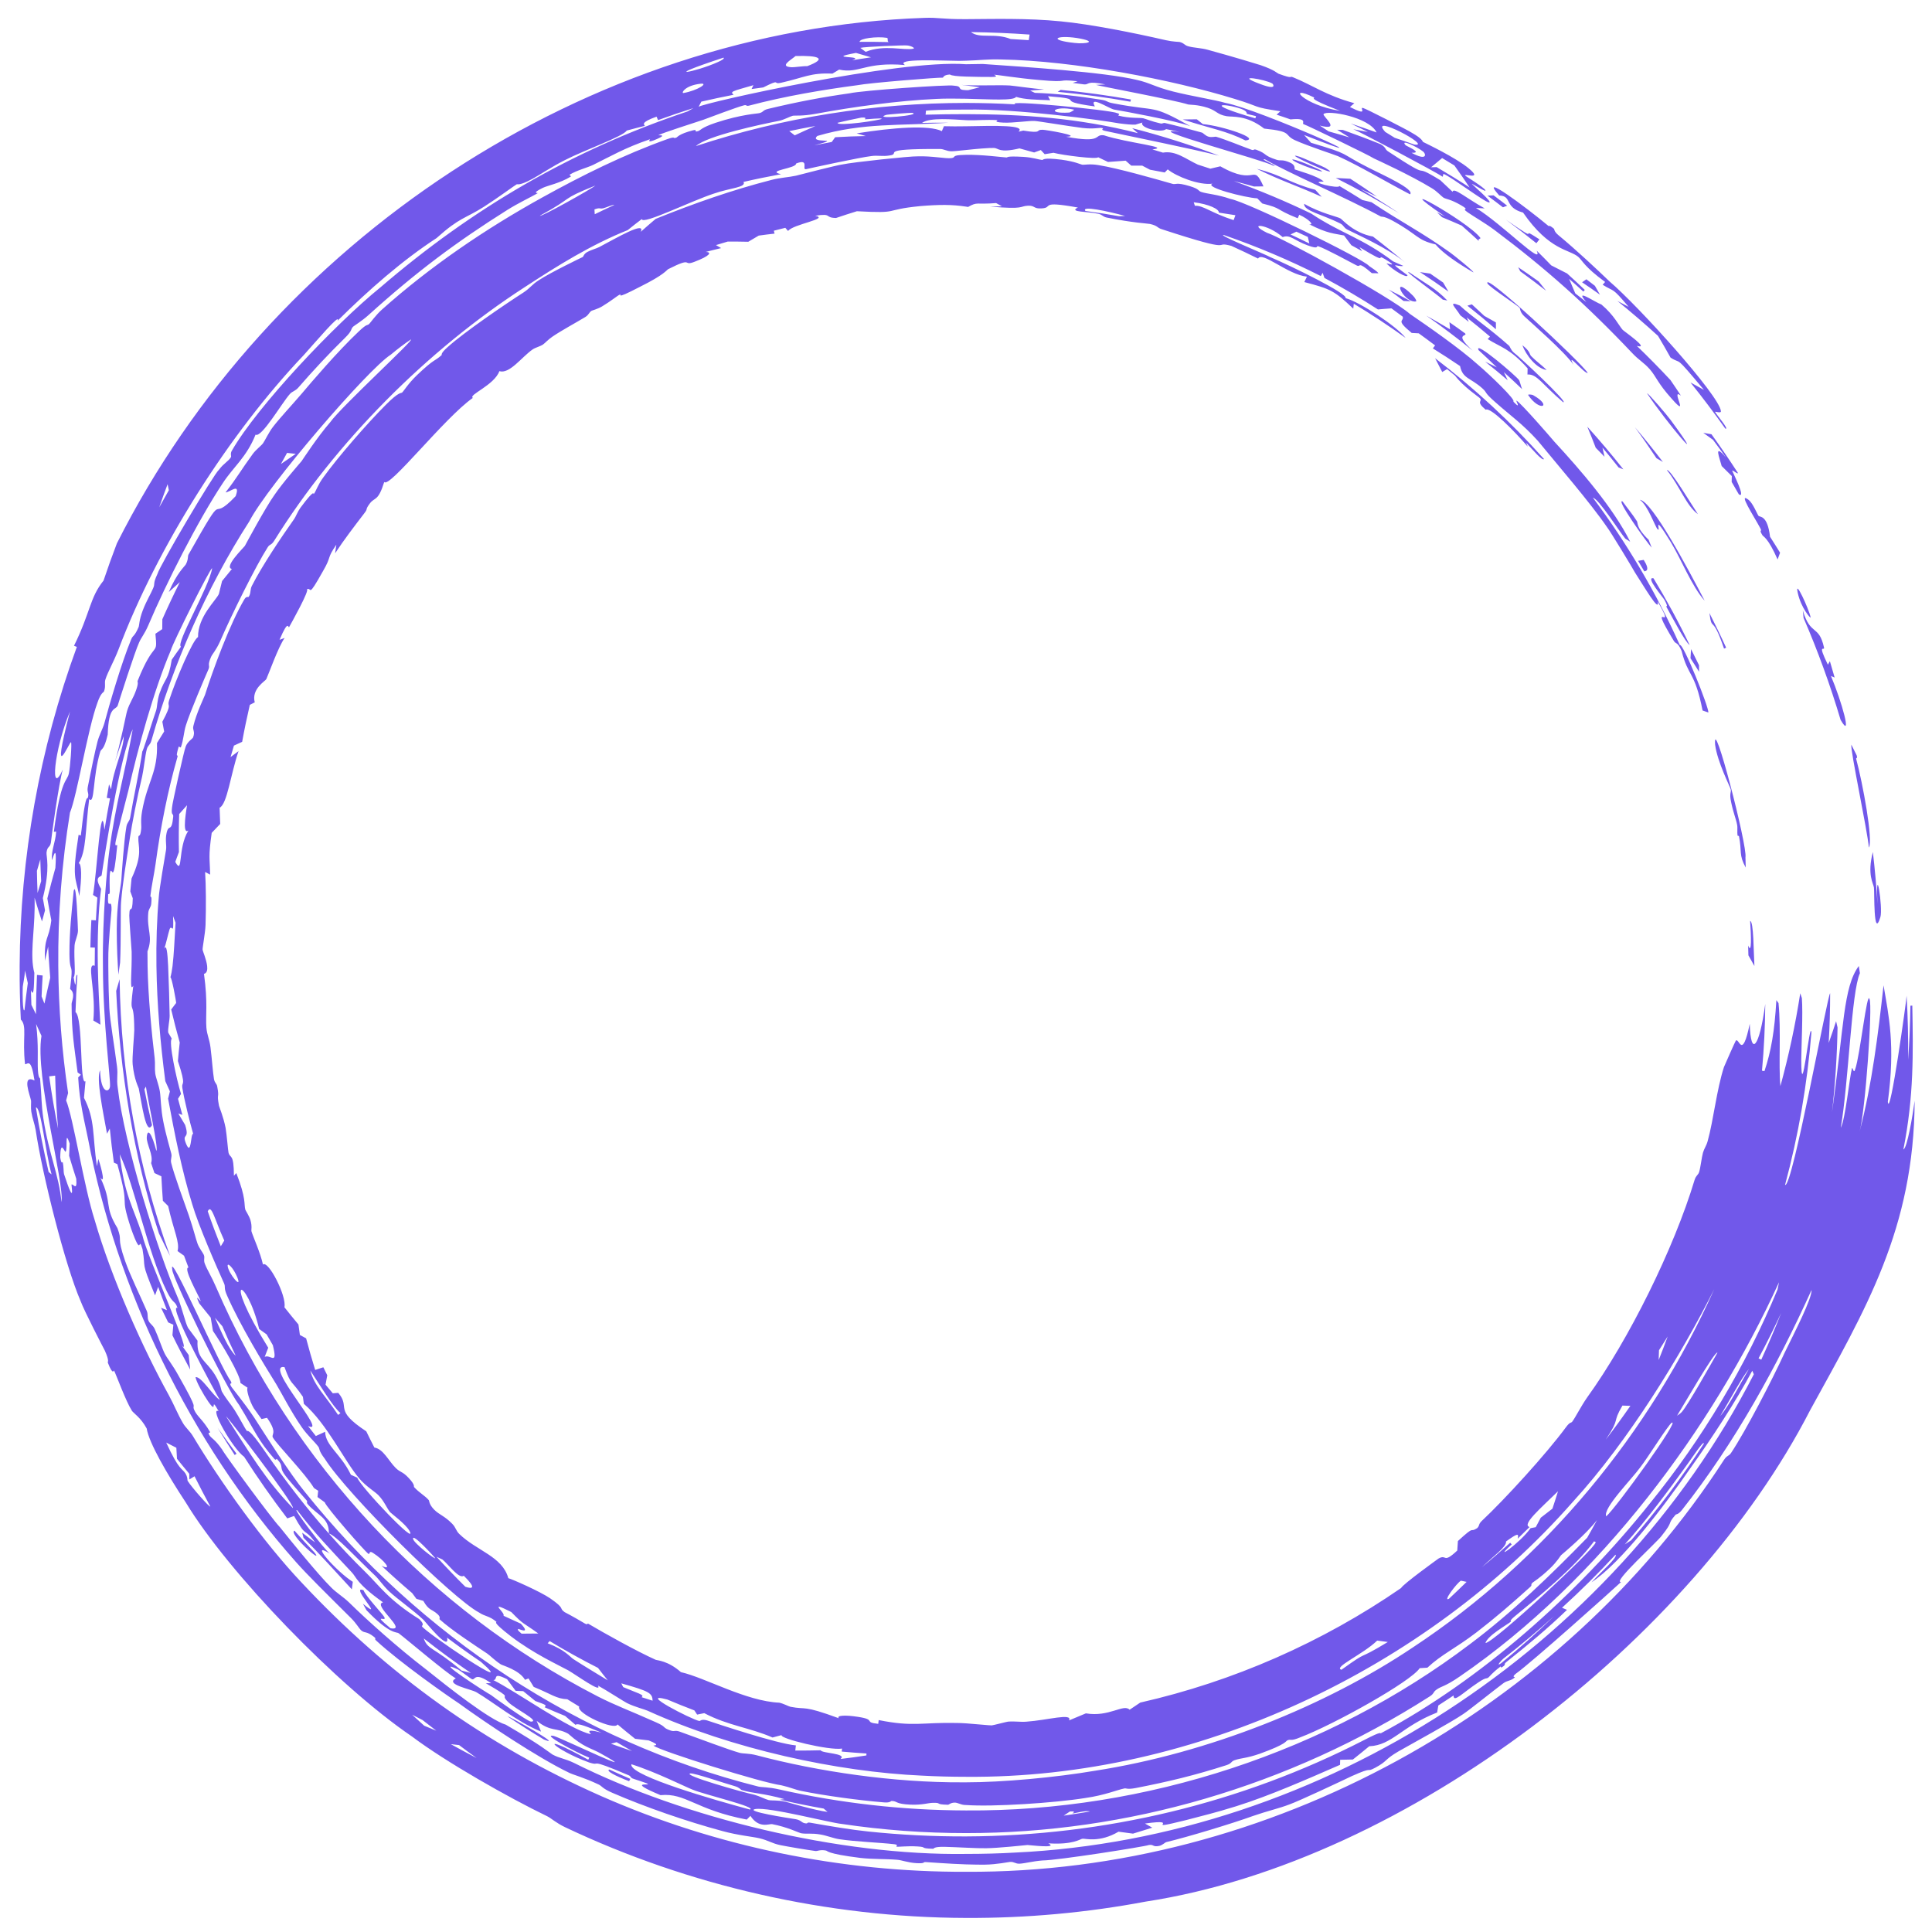 <svg width="36" height="36" viewBox="0 0 36 36" fill="none" xmlns="http://www.w3.org/2000/svg">
<path d="M35.677 20.51C35.664 22.903 34.762 24.395 33.73 26.276C31.54 30.537 26.242 34.685 21.346 35.434C20.247 35.641 19.123 35.743 18 35.738C15.419 35.731 12.829 35.139 10.527 34.046C10.358 33.965 10.274 33.882 10.198 33.844C9.479 33.497 8.31 32.834 7.675 32.356C6.291 31.415 4.256 29.308 3.463 27.998C3.107 27.458 2.775 26.881 2.733 26.617C2.621 26.411 2.489 26.336 2.455 26.284C2.455 26.283 2.455 26.283 2.455 26.282C2.347 26.114 2.174 25.639 2.126 25.54C2.118 25.526 2.107 25.644 2.01 25.393C2.001 25.37 2.046 25.374 1.954 25.168C1.927 25.116 1.576 24.444 1.5 24.239C1.213 23.575 0.791 21.902 0.664 21.052C0.641 20.922 0.605 20.851 0.583 20.713C0.572 20.642 0.582 20.533 0.579 20.511C0.563 20.417 0.395 20.011 0.643 20.133C0.578 19.699 0.518 19.834 0.467 19.83C0.412 19.355 0.51 19.117 0.388 18.998C0.371 18.666 0.364 18.335 0.366 18C0.376 15.976 0.736 13.954 1.432 12.054C1.414 12.047 1.397 12.04 1.379 12.033C1.689 11.405 1.67 11.14 1.929 10.819C2.007 10.586 2.09 10.355 2.178 10.125C5.015 4.489 10.951 0.548 17.225 0.333C17.487 0.323 17.553 0.359 17.987 0.357C17.991 0.357 17.996 0.357 18 0.357C18.478 0.355 19.146 0.335 19.768 0.398C20.322 0.451 21.124 0.611 21.724 0.749C21.86 0.78 21.964 0.778 21.979 0.782C22.069 0.803 22.064 0.844 22.151 0.865C22.254 0.892 22.386 0.894 22.506 0.928C22.952 1.05 23.433 1.195 23.489 1.214C23.756 1.306 23.8 1.365 23.822 1.373C24.115 1.482 24.016 1.41 24.089 1.438C24.467 1.591 24.696 1.774 25.236 1.923C25.208 1.946 25.181 1.97 25.154 1.994C25.53 2.185 25.313 1.991 25.398 2.012C25.435 2.016 26.247 2.432 26.304 2.472C26.517 2.592 26.501 2.635 26.519 2.646C26.564 2.67 27.122 2.933 27.367 3.137C27.656 3.375 27.24 3.214 27.309 3.278C27.321 3.288 27.65 3.491 27.677 3.543C27.708 3.6 27.431 3.415 27.428 3.429C27.428 3.437 27.851 3.796 27.739 3.771C27.648 3.754 27.053 3.304 26.905 3.243C26.881 3.232 26.896 3.301 26.876 3.291C26.804 3.231 25.292 2.429 25.216 2.408C25.306 2.424 25.397 2.441 25.488 2.459C25.381 2.405 25.275 2.352 25.168 2.301C25.329 2.354 25.49 2.41 25.651 2.468C25.51 2.178 24.728 2.045 24.663 2.126C24.635 2.161 25.01 2.447 24.593 2.34C24.648 2.376 24.703 2.412 24.757 2.448C24.887 2.484 25.016 2.521 25.144 2.56C25.069 2.512 24.993 2.465 24.916 2.418C24.952 2.419 24.987 2.42 25.022 2.421C25.259 2.505 25.494 2.593 25.728 2.688C25.838 2.755 25.796 2.778 25.871 2.825C26.793 3.433 26.224 2.98 26.838 3.358C26.915 3.43 26.992 3.502 27.067 3.574C27.083 3.481 27.325 3.695 27.665 3.883C27.61 3.88 27.556 3.878 27.502 3.875C27.982 4.167 28.775 4.982 28.634 4.671C28.726 4.761 28.816 4.852 28.905 4.945C29.004 4.994 29.103 5.045 29.201 5.096C29.312 5.197 29.422 5.298 29.53 5.402C29.522 5.412 29.513 5.423 29.504 5.434C29.416 5.353 29.328 5.274 29.238 5.196C29.277 5.286 29.316 5.377 29.353 5.467C29.422 5.521 29.491 5.575 29.56 5.629C29.318 5.351 29.717 5.631 29.84 5.674C30.079 5.875 30.166 6.069 30.236 6.146C30.27 6.18 30.757 6.516 30.5 6.445C30.714 6.651 30.923 6.863 31.126 7.081C31.192 7.177 31.257 7.273 31.321 7.371C31.114 7.216 31.503 7.832 31.151 7.431C30.885 7.136 30.866 7.024 30.742 6.881C30.629 6.753 30.539 6.713 30.413 6.578C29.558 5.675 28.799 5 27.853 4.29C27.666 4.151 27.479 4.047 27.35 3.958C27.204 3.858 27.418 3.937 27.222 3.823C27.016 3.705 26.95 3.715 26.896 3.682C26.863 3.662 26.778 3.565 26.68 3.507C26.281 3.263 25.657 2.979 25.598 2.951C25.537 2.905 24.348 2.33 24.286 2.312C24.257 2.297 24.373 2.191 24.047 2.225C23.961 2.195 23.875 2.165 23.788 2.137C23.811 2.116 23.835 2.095 23.858 2.073C23.315 1.992 23.511 1.996 23.013 1.845C21.826 1.479 20.01 1.132 18.651 1.108C18.387 1.101 18.265 1.124 18 1.131C17.961 1.133 17.918 1.134 17.872 1.134C17.539 1.132 16.665 1.085 16.863 1.212C16.115 1.148 16.018 1.377 15.636 1.297C15.594 1.322 15.553 1.346 15.511 1.372C15.102 1.353 14.989 1.444 14.563 1.54C14.379 1.584 14.573 1.453 14.222 1.629C14.149 1.639 14.077 1.649 14.004 1.659C14.016 1.635 14.027 1.611 14.039 1.587C13.632 1.704 13.602 1.705 13.669 1.766C13.468 1.805 13.268 1.848 13.068 1.894C13.051 1.926 13.034 1.958 13.018 1.99C13.09 1.921 16.751 1.101 18 1.197C18.139 1.194 18.246 1.193 18.311 1.192C19.066 1.245 20.584 1.343 21.183 1.489C21.422 1.541 21.518 1.619 21.862 1.706C22.204 1.792 22.651 1.863 22.832 1.917C23.463 2.034 26.191 3.26 24.301 2.516C24.344 2.564 24.387 2.612 24.429 2.66C25.203 2.892 24.915 2.828 25.509 3.129C25.758 3.255 26.371 3.528 26.274 3.621C25.814 3.382 25.342 3.096 24.931 2.91C24.891 2.89 24.38 2.726 24.131 2.613C23.907 2.51 24.108 2.453 23.556 2.396C23.223 2.137 22.96 2.184 22.857 2.165C22.676 2.134 22.676 2.065 22.502 2.008C22.312 1.946 22.167 1.954 22.141 1.947C21.882 1.864 20.485 1.603 20.422 1.582C20.48 1.579 20.538 1.576 20.597 1.573C20.234 1.499 20.301 1.579 20.204 1.573C20.133 1.563 20.061 1.554 19.989 1.545C20.02 1.535 20.05 1.525 20.08 1.514C19.646 1.467 19.971 1.547 19.358 1.49C18.967 1.457 18.564 1.39 18.526 1.393C18.514 1.394 18.637 1.434 18.477 1.434C18.342 1.434 18.157 1.433 18 1.427C17.849 1.422 17.726 1.411 17.7 1.388C17.57 1.397 17.583 1.445 17.566 1.447C17.49 1.441 16.203 1.543 15.973 1.588C15.339 1.672 14.63 1.79 13.959 1.968C13.89 1.986 13.927 1.945 13.857 1.964C13.744 1.992 13.19 2.2 13.108 2.231C12.899 2.302 12.348 2.474 12.268 2.52C12.257 2.527 12.449 2.5 12.245 2.589C12.02 2.689 12.124 2.59 12.111 2.595C11.636 2.757 11.36 2.922 11.053 3.072C10.954 3.121 10.751 3.172 10.616 3.254C10.601 3.263 10.65 3.281 10.635 3.291C10.433 3.415 10.205 3.456 10.113 3.501C9.887 3.612 10.033 3.593 10.021 3.599C9.876 3.682 9.672 3.776 9.456 3.91C8.499 4.512 7.756 5.067 6.864 5.873C6.753 5.974 6.597 6.071 6.58 6.087C6.529 6.137 6.574 6.154 6.426 6.298C6.116 6.602 5.841 6.898 5.558 7.223C5.502 7.288 5.447 7.29 5.403 7.34C5.253 7.506 4.872 8.166 4.762 8.099C4.593 8.522 4.345 8.704 4.151 9.003C3.685 9.705 3.089 10.883 2.762 11.655C2.692 11.817 2.63 11.881 2.592 11.972C2.516 12.133 2.208 13.094 2.194 13.145C2.156 13.241 2.024 13.138 2.007 13.689C1.935 13.995 1.887 13.944 1.868 14.006C1.721 14.492 1.769 15.003 1.662 14.889C1.587 15.476 1.611 15.859 1.466 16.085C1.524 16.089 1.525 16.367 1.478 16.696C1.413 16.35 1.334 16.381 1.464 15.56C1.466 15.547 1.504 15.578 1.506 15.565C1.525 15.45 1.543 15.2 1.582 15.002C1.621 14.804 1.628 14.919 1.643 14.84C1.656 14.767 1.617 14.762 1.637 14.657C1.705 14.315 1.767 14.013 1.816 13.822C1.847 13.7 1.917 13.575 1.943 13.482C2.04 13.121 2.261 12.359 2.443 11.917C2.48 11.825 2.5 11.878 2.585 11.679C2.595 11.655 2.591 11.555 2.659 11.377C2.727 11.198 2.807 11.072 2.854 10.96C2.895 10.866 2.843 10.889 2.932 10.699C2.981 10.526 3.991 8.823 4.08 8.753C4.172 8.629 4.256 8.598 4.304 8.517C4.313 8.503 4.288 8.452 4.318 8.402C4.792 7.572 6.246 6.038 7.087 5.356C8.801 3.884 10.64 2.804 12.812 2.076C12.848 2.056 12.884 2.035 12.921 2.014C12.699 2.084 12.48 2.159 12.262 2.238C12.253 2.216 12.244 2.195 12.234 2.174C11.937 2.279 11.997 2.318 12.017 2.345C11.903 2.373 11.79 2.403 11.678 2.433C11.614 2.542 10.884 2.799 10.529 2.982C10.296 3.097 10.04 3.27 9.919 3.334C9.665 3.47 9.647 3.425 9.627 3.435C9.592 3.453 9.267 3.694 9.022 3.85C8.66 4.081 8.575 4.041 8.134 4.437C7.501 4.849 6.868 5.403 6.291 5.976C6.352 5.816 5.878 6.375 5.658 6.619C4.276 8.074 2.93 10.187 2.209 12.1C2.113 12.345 2.01 12.518 1.965 12.658C1.941 12.734 1.976 12.782 1.937 12.885C1.93 12.903 1.881 12.902 1.815 13.096C1.636 13.579 1.433 14.837 1.304 15.141C1.151 16.086 1.078 17.044 1.086 18C1.092 18.794 1.153 19.582 1.269 20.367C1.256 20.413 1.244 20.459 1.232 20.505C1.364 20.823 1.565 22.117 1.763 22.73C2.076 23.815 2.665 25.131 3.143 25.992C3.246 26.18 3.308 26.346 3.411 26.521C3.455 26.597 3.541 26.672 3.588 26.749C4.111 27.621 4.917 28.747 5.625 29.494C7.218 31.196 9.038 32.51 11.201 33.467C13.339 34.409 15.676 34.887 18 34.878C23.628 34.909 29.097 31.882 32.125 27.201C32.183 27.112 32.214 27.139 32.258 27.07C32.528 26.666 33.026 25.705 33.253 25.208C33.444 24.818 33.763 24.199 33.756 24.036C33.117 25.445 32.333 26.879 31.341 28.136C31.271 28.226 31.232 28.213 31.223 28.224C31.053 28.419 31.197 28.324 30.963 28.617C30.89 28.723 30.029 29.5 30.207 29.478C30 29.669 28.55 30.969 28.243 31.189C28.156 31.262 28.242 31.242 28.225 31.257C28.152 31.324 28.086 31.311 28.015 31.363C27.828 31.503 27.361 31.878 27.265 31.939C27.049 32.088 26.361 32.463 26.061 32.633C25.788 32.792 25.865 32.81 25.624 32.94C25.432 33.04 25.624 32.899 25.185 33.097C24.971 33.199 24.215 33.556 24.024 33.624C23.834 33.697 23.612 33.746 23.348 33.838C22.969 33.976 22.131 34.23 21.732 34.325C21.708 34.331 21.659 34.384 21.599 34.396C21.476 34.421 21.502 34.364 21.409 34.379C21.32 34.411 19.704 34.666 19.426 34.667C19.236 34.682 19.106 34.721 19 34.727C18.916 34.731 18.905 34.69 18.821 34.694C18.795 34.695 18.575 34.742 18.351 34.745C18.282 34.746 18.15 34.745 18 34.74C17.69 34.73 17.31 34.7 17.249 34.697C17.189 34.694 17.254 34.727 17.075 34.717C16.912 34.707 16.808 34.661 16.716 34.654C16.503 34.636 16.262 34.646 16.035 34.62C15.384 34.539 15.427 34.487 15.388 34.482C15.281 34.461 15.23 34.496 15.195 34.491C15.045 34.471 14.681 34.41 14.548 34.383C14.383 34.35 14.322 34.294 14.149 34.253C14.021 34.223 13.751 34.199 13.457 34.118C12.798 33.94 12.025 33.674 11.409 33.406C11.225 33.327 11.213 33.279 11.158 33.253C10.867 33.116 10.688 33.074 10.605 33.033C10.013 32.748 9.041 32.096 8.553 31.741C8.347 31.606 7.461 30.986 7.012 30.572C6.96 30.526 7.028 30.546 6.967 30.499C6.821 30.384 6.794 30.44 6.725 30.375C6.692 30.344 6.639 30.249 6.545 30.155C6.058 29.671 5.722 29.34 5.514 29.105C3.514 26.852 2.164 23.988 1.643 21.233C1.583 20.928 1.48 20.548 1.457 20.076C1.474 20.059 1.49 20.043 1.507 20.026C1.487 20.012 1.467 19.998 1.446 19.983C1.377 19.452 1.337 19.253 1.334 18.706C1.334 18.659 1.415 18.514 1.306 18.428C1.351 18.055 1.334 18.079 1.313 18C1.304 17.964 1.295 17.906 1.294 17.78C1.292 17.377 1.335 16.988 1.373 16.601C1.425 16.392 1.45 17.29 1.453 17.345C1.449 17.438 1.394 17.533 1.389 17.623C1.381 17.759 1.389 17.893 1.392 18C1.396 18.103 1.395 18.181 1.372 18.21C1.428 18.555 1.396 18.125 1.442 18.168C1.425 18.399 1.414 18.629 1.407 18.859C1.553 18.969 1.479 20.248 1.593 20.147C1.583 20.25 1.574 20.353 1.565 20.456C1.778 20.874 1.718 21.141 1.806 21.732C1.815 21.686 1.823 21.641 1.832 21.595C1.841 21.606 1.991 22.105 1.87 21.943C2.102 22.434 1.93 22.461 2.188 22.884C2.29 23.15 2.164 23.011 2.33 23.493C2.43 23.778 2.601 24.117 2.734 24.425C2.765 24.497 2.739 24.544 2.767 24.608C2.795 24.672 2.846 24.686 2.882 24.762C2.954 24.919 3.023 25.134 3.073 25.23C3.118 25.317 3.212 25.425 3.324 25.629C3.726 26.337 3.57 26.143 3.616 26.265C3.669 26.395 3.778 26.446 3.915 26.685C3.929 26.709 3.855 26.67 3.904 26.746C3.944 26.807 4.002 26.814 4.139 27.01C4.181 27.097 5.058 28.293 5.215 28.456C5.431 28.725 5.916 29.327 6.171 29.58C6.268 29.679 6.399 29.757 6.504 29.859C6.85 30.2 7.431 30.717 7.92 31.092C8.352 31.438 9.122 32.048 9.425 32.137C10.098 32.529 10.243 32.661 10.293 32.692C10.434 32.768 10.518 32.764 10.699 32.851C12.748 33.877 15.648 34.58 18 34.545C18.318 34.545 18.623 34.537 18.914 34.52C24.64 34.252 30.06 30.708 32.68 25.608C32.67 25.586 32.66 25.564 32.651 25.542C32.333 26.136 31.896 26.798 31.512 27.337C31.011 28.064 30.209 29.12 29.655 29.484C29.832 29.291 30.157 29.009 30.102 28.97C29.784 29.314 29.452 29.643 29.106 29.958C29.137 29.971 29.168 29.984 29.199 29.997C28.846 30.338 28.459 30.66 28.073 30.966C28.006 31.019 28.071 31.004 28.012 31.049C27.945 31.1 27.973 31.044 27.961 31.053C27.793 31.18 27.758 31.24 27.737 31.256C27.683 31.294 27.709 31.242 27.55 31.347C27.255 31.541 27.083 31.738 27.085 31.593C26.991 31.656 26.896 31.718 26.801 31.779C26.794 31.823 26.786 31.866 26.779 31.91C26.117 32.168 25.942 32.521 25.514 32.539C25.413 32.622 25.312 32.705 25.209 32.786C25.13 32.788 25.051 32.79 24.972 32.791C24.971 32.822 24.971 32.854 24.97 32.885C24.338 33.16 23.667 33.458 23.037 33.656C22.598 33.792 22.489 33.811 22.096 33.916C21.219 34.133 22.078 33.876 21.335 33.979C21.38 34.005 21.425 34.03 21.471 34.056C21.351 34.094 21.232 34.131 21.112 34.167C21.022 34.156 20.932 34.144 20.842 34.131C20.486 34.341 20.221 34.255 20.17 34.262C20.129 34.267 19.994 34.378 19.534 34.348C19.732 34.45 19.188 34.379 19.146 34.379C19.105 34.383 18.586 34.438 18.374 34.439C18.287 34.441 18.148 34.436 18 34.429C17.864 34.423 17.721 34.416 17.603 34.413C17.384 34.409 17.405 34.449 17.389 34.449C17.12 34.442 17.291 34.417 17.096 34.406C16.901 34.394 16.747 34.417 16.706 34.41C16.685 34.407 16.758 34.375 16.662 34.364C16.405 34.334 15.932 34.316 15.639 34.271C15.535 34.256 15.408 34.204 15.292 34.184C15.115 34.153 15.024 34.179 14.922 34.159C14.886 34.151 14.671 34.044 14.387 33.99C14.334 33.98 14.142 34.08 13.983 33.836C13.961 33.859 13.938 33.882 13.915 33.905C12.956 33.722 12.78 33.404 12.308 33.45C11.657 33.178 12.138 33.278 12.069 33.239C12.026 33.215 11.806 33.149 11.784 33.138C11.743 33.119 11.76 33.099 11.715 33.08C10.895 32.731 11.24 32.928 10.969 32.838C10.329 32.606 9.937 32.224 10.961 32.79C10.968 32.778 10.974 32.765 10.98 32.752C10.711 32.645 10.071 32.294 10.32 32.347C10.505 32.407 12.053 33.152 11.201 32.678C11.009 32.568 10.881 32.567 10.587 32.305C10.367 32.184 10.274 32.279 10 32.066C10.027 32.133 10.054 32.2 10.082 32.266C9.641 32.089 9.188 31.714 8.877 31.532C8.771 31.472 8.285 31.387 8.493 31.274C8.312 31.171 7.571 30.54 7.427 30.432C7.392 30.406 7.268 30.462 6.829 30.004C6.807 29.964 6.784 29.924 6.762 29.883C7.21 30.247 6.5 29.52 6.775 29.633C6.807 29.733 7.12 30.063 7.159 30.129C7.225 30.243 6.91 30.036 7.276 30.34C7.618 30.402 6.925 29.899 7.138 29.858C6.632 29.497 6.647 29.392 6.55 29.293C6.144 28.858 5.881 28.59 5.539 28.143C5.421 28.062 6.043 28.873 6.146 28.95C5.74 28.689 6.278 29.291 6.574 29.475C6.568 29.521 6.562 29.568 6.556 29.615C6.254 29.288 5.966 28.966 5.655 28.653C5.647 28.622 5.639 28.591 5.631 28.56C5.711 28.622 5.792 28.682 5.872 28.741C5.66 28.445 5.717 28.682 5.48 28.248C5.438 28.263 5.396 28.279 5.353 28.293C5.069 27.922 4.801 27.539 4.549 27.145C4.337 26.996 3.891 26.209 4.073 26.294C3.896 25.979 4.072 26.393 3.878 26.113C3.793 25.991 3.651 25.738 3.644 25.662C3.749 25.64 3.968 26.011 4.096 26.085C4.05 26.022 3.104 24.27 3.308 24.373C3.259 24.222 3.229 24.314 3.105 24.056C2.749 23.329 2.512 22.106 2.231 21.508C2.317 22.271 2.474 22.467 2.654 23.02C2.73 23.389 3.668 25.46 3.367 25.041C3.416 25.111 3.466 25.18 3.516 25.249C3.524 25.339 3.534 25.43 3.544 25.52C3.429 25.31 3.318 25.096 3.213 24.881C3.218 24.815 3.224 24.75 3.23 24.684C3.198 24.67 3.166 24.655 3.134 24.641C3.089 24.55 3.044 24.46 3 24.368C3.037 24.384 3.074 24.399 3.111 24.413C3.054 24.269 2.999 24.125 2.947 23.979C2.927 24.032 2.908 24.084 2.889 24.137C2.611 23.458 2.725 23.679 2.655 23.274C2.566 22.985 2.657 23.496 2.441 22.889C2.209 22.18 2.443 22.62 2.186 21.692C2.165 21.683 2.143 21.674 2.122 21.664C2.092 21.453 2.067 21.24 2.046 21.029C2.029 21.061 2.011 21.093 1.994 21.125C1.916 20.693 1.79 20.098 1.865 19.942C1.877 20.39 2.038 20.36 2.05 20.244C2.063 20.115 1.919 19.062 1.918 18C1.906 17.081 1.995 16.166 2.037 15.855C2.149 14.996 2.336 14.371 2.473 13.588C2.234 14.082 1.947 15.954 1.894 16.309C1.886 16.344 1.74 16.321 1.884 16.563C1.829 16.996 1.814 17.482 1.823 18C1.83 18.356 1.848 18.718 1.871 19.093C1.827 19.067 1.783 19.042 1.739 19.016C1.785 18.529 1.652 18.078 1.714 18C1.725 17.987 1.741 17.985 1.765 17.996C1.765 17.883 1.766 17.77 1.768 17.657C1.74 17.656 1.712 17.656 1.684 17.655C1.687 17.484 1.693 17.314 1.702 17.144C1.73 17.146 1.759 17.147 1.787 17.149C1.794 17.007 1.803 16.866 1.814 16.726C1.787 16.709 1.76 16.693 1.733 16.676C1.807 16.26 1.881 14.809 1.947 15.463C1.978 15.267 2.013 15.071 2.05 14.877C2.03 14.874 2.01 14.871 1.989 14.867C2.003 14.783 2.017 14.699 2.032 14.615C2.045 14.646 2.057 14.678 2.07 14.709C2.116 14.316 2.301 13.984 2.306 13.719C2.248 13.879 2.192 14.039 2.139 14.201C2.237 13.892 2.35 13.299 2.368 13.248C2.415 13.092 2.481 13.021 2.538 12.854C2.591 12.703 2.554 12.714 2.565 12.686C2.887 11.884 2.939 12.26 2.896 11.809C2.938 11.78 2.98 11.752 3.023 11.723C3.023 11.662 3.024 11.6 3.025 11.539C3.128 11.305 3.237 11.075 3.351 10.847C3.282 10.908 3.213 10.97 3.145 11.032C3.295 10.678 3.443 10.551 3.461 10.519C3.512 10.428 3.496 10.365 3.511 10.336C4.279 8.975 3.847 9.818 4.391 9.245C4.487 8.979 4.28 9.177 4.203 9.175C4.43 8.882 4.479 8.776 4.709 8.46C4.769 8.378 4.862 8.311 4.901 8.26C4.934 8.216 5.008 8.055 5.09 7.95C5.227 7.774 5.43 7.559 5.628 7.328C5.79 7.135 6.293 6.545 6.686 6.175C6.854 6.016 6.837 6.076 6.88 6.035C6.898 6.019 7.004 5.869 7.115 5.77C8.015 4.966 9.043 4.267 10.102 3.681C10.847 3.268 11.627 2.881 12.435 2.592C12.606 2.532 12.525 2.591 12.6 2.565C12.626 2.557 12.64 2.498 12.915 2.428C13.014 2.404 12.913 2.472 13.008 2.443C13.055 2.429 13.062 2.38 13.331 2.289C13.823 2.126 14.11 2.12 14.153 2.107C14.237 2.084 14.204 2.055 14.316 2.028C14.867 1.896 15.331 1.809 15.829 1.739C16.062 1.685 17.681 1.572 17.772 1.596C17.96 1.608 17.808 1.674 18 1.68C18.013 1.68 18.027 1.68 18.043 1.68C18.114 1.662 18.186 1.644 18.258 1.626C18.172 1.614 18.086 1.603 18 1.592C17.972 1.589 17.944 1.585 17.915 1.582C17.943 1.584 17.971 1.585 18 1.587C18.293 1.599 18.607 1.581 18.818 1.593C18.861 1.595 19.254 1.651 19.454 1.667C19.368 1.673 19.282 1.68 19.195 1.688C19.225 1.702 19.254 1.716 19.283 1.73C19.682 1.743 20.107 1.792 20.511 1.857C20.658 1.881 20.604 1.901 20.752 1.927C21.605 2.091 21.425 1.931 22.18 2.351C21.915 2.25 20.903 2.065 20.756 2.041C20.656 2.017 20.282 1.769 20.401 1.983C19.577 1.872 20.308 1.853 19.529 1.793C19.542 1.818 19.555 1.843 19.569 1.868C19.298 1.857 19.097 1.856 18.934 1.805C18.889 1.882 18.445 1.849 18 1.84C17.802 1.836 17.605 1.835 17.45 1.843C16.721 1.877 15.904 1.99 15.196 2.121C14.951 2.166 14.806 2.15 14.775 2.156C14.73 2.166 14.612 2.23 14.524 2.25C14.191 2.315 13.175 2.529 12.967 2.722C14.588 2.188 16.292 1.918 18 1.918C18.31 1.919 18.617 1.927 18.924 1.945C18.677 1.853 20.709 2.052 20.808 2.106C20.902 2.125 20.816 2.148 20.844 2.155C21.049 2.208 21.236 2.19 21.303 2.204C21.353 2.215 21.45 2.261 21.628 2.301C21.66 2.309 21.676 2.284 21.711 2.293C21.942 2.347 22.171 2.407 22.401 2.472C22.415 2.476 22.462 2.53 22.52 2.547C22.578 2.564 22.646 2.543 22.661 2.548C22.844 2.602 23.149 2.729 23.319 2.79C23.379 2.81 23.347 2.768 23.414 2.792C23.618 2.867 23.531 2.895 23.787 2.977C23.873 3.005 23.884 2.961 24.041 3.031C24.153 3.081 24.111 3.148 24.128 3.158C24.151 3.17 24.563 3.279 24.666 3.384C24.338 3.382 24.96 3.527 24.957 3.465C25.101 3.55 25.244 3.638 25.386 3.727C25.442 3.74 25.499 3.754 25.556 3.768C26.117 4.144 26.487 4.322 27.024 4.708C27.052 4.725 27.487 5.072 27.452 5.075C27.165 4.906 26.891 4.723 26.748 4.554C26.387 4.468 26.437 4.379 25.941 4.108C25.774 4.02 25.746 4.043 25.727 4.033C25.082 3.682 24.007 3.224 23.572 2.97C23.433 2.945 23.896 3.131 23.708 3.081C23.62 3.005 21.17 2.347 21.978 2.457C21.895 2.439 21.813 2.422 21.73 2.406C21.624 2.487 21.221 2.375 21.288 2.283C21.244 2.296 21.201 2.309 21.158 2.322C21.078 2.325 20.985 2.316 20.856 2.299C20.511 2.237 18.958 2.024 18 2.042C17.593 2.04 17.3 2.055 17.254 2.062C17.251 2.087 17.249 2.112 17.247 2.137C17.497 2.13 17.748 2.127 18 2.127C19.042 2.129 20.094 2.196 21.203 2.481C21.167 2.449 21.132 2.418 21.096 2.388C21.647 2.53 22.188 2.701 22.716 2.9C22.136 2.757 21.207 2.571 20.596 2.44C20.487 2.416 20.573 2.397 20.548 2.389C20.484 2.369 20.404 2.412 20.167 2.384C19.93 2.354 19.334 2.255 19.278 2.254C19.172 2.248 18.879 2.293 18.7 2.285C18.464 2.274 18.624 2.241 18.576 2.238C18.379 2.227 18.201 2.244 18.046 2.241C18.032 2.24 18.016 2.24 18 2.239C17.756 2.226 17.324 2.184 17.18 2.29C17.343 2.286 17.506 2.285 17.67 2.287C16.789 2.345 16.077 2.283 15.23 2.533C15.058 2.69 15.761 2.551 15.174 2.708C15.281 2.686 15.389 2.666 15.498 2.646C15.519 2.616 15.54 2.587 15.562 2.557C15.753 2.546 15.942 2.538 16.133 2.535C16.076 2.518 16.02 2.501 15.963 2.485C16.63 2.378 17.314 2.324 17.55 2.444C17.563 2.413 17.576 2.383 17.589 2.352C17.717 2.356 17.858 2.355 18 2.353C18.556 2.341 19.124 2.329 18.977 2.454C19.007 2.447 19.037 2.44 19.067 2.433C19.441 2.495 19.285 2.414 19.427 2.418C19.468 2.415 20.195 2.537 19.865 2.548C20.567 2.678 20.371 2.498 20.569 2.521C21.01 2.666 21.839 2.741 21.473 2.784C21.538 2.803 21.604 2.823 21.669 2.844C21.909 2.802 22.098 2.965 22.319 3.067C22.397 3.092 22.475 3.117 22.553 3.143C22.614 3.128 22.677 3.113 22.739 3.099C23.424 3.489 23.335 3.015 23.543 3.473C23.484 3.473 23.425 3.474 23.366 3.475C23.241 3.439 23.116 3.406 22.991 3.374C23.48 3.551 23.962 3.753 24.431 3.979C24.985 4.349 25.37 4.426 25.958 4.87C26.022 4.898 26.085 4.926 26.148 4.954C26.046 4.986 25.829 4.835 26.226 5.128C26.231 5.199 25.948 5.028 25.84 4.913C25.814 4.885 26.103 5.008 25.804 4.826C25.599 4.706 25.94 4.977 25.333 4.606C25.35 4.631 25.366 4.656 25.382 4.681C25.315 4.643 25.248 4.606 25.18 4.569C25.135 4.509 25.09 4.448 25.044 4.388C24.865 4.349 24.749 4.36 24.392 4.177C24.499 4.205 24.393 4.083 24.21 4.002C24.2 4.024 24.191 4.045 24.181 4.067C23.733 3.888 23.913 3.89 23.521 3.792C23.49 3.76 23.459 3.728 23.428 3.696C23.198 3.684 22.423 3.485 22.595 3.422C22.348 3.459 21.91 3.284 21.759 3.156C21.741 3.175 21.722 3.194 21.703 3.214C21.611 3.196 21.519 3.178 21.427 3.162C21.379 3.137 21.331 3.111 21.283 3.086C21.215 3.086 21.147 3.086 21.079 3.086C21.045 3.055 21.01 3.025 20.975 2.994C20.865 3.001 20.755 3.009 20.646 3.018C20.585 2.988 20.523 2.959 20.462 2.93C20.446 2.974 19.809 2.894 19.63 2.847C19.575 2.855 19.52 2.864 19.466 2.873C19.442 2.847 19.418 2.822 19.394 2.796C19.352 2.811 19.311 2.826 19.27 2.841C19.18 2.815 19.089 2.79 18.997 2.765C18.613 2.856 18.609 2.76 18.522 2.757C18.427 2.754 18.192 2.774 18 2.795C17.872 2.808 17.764 2.82 17.727 2.819C17.637 2.817 17.592 2.778 17.519 2.776C16.31 2.771 16.814 2.865 16.575 2.897C16.448 2.919 16.351 2.891 16.237 2.908C16.04 2.929 15.071 3.139 15.017 3.153C14.934 3.163 15.091 2.947 14.834 3.047C14.844 3.141 14.259 3.177 14.553 3.246C14.319 3.289 14.086 3.336 13.854 3.39C13.911 3.493 13.611 3.5 13.309 3.605C12.877 3.744 11.97 4.198 11.959 4.082C11.87 4.149 11.783 4.218 11.696 4.288C11.01 4.563 10.392 4.949 9.78 5.349C7.956 6.529 6.256 8.236 5.108 10.078C5.052 10.166 5.028 10.134 4.988 10.198C4.774 10.531 4.316 11.452 4.097 11.959C4.023 12.121 3.957 12.186 3.934 12.238C3.856 12.412 3.919 12.389 3.885 12.47C3.829 12.597 3.539 13.271 3.464 13.515C3.425 13.634 3.421 13.787 3.37 13.925C3.365 13.937 3.333 13.903 3.329 13.914C3.254 14.171 3.33 14.024 3.305 14.111C3.127 14.731 2.992 15.411 2.898 16.104C2.874 16.277 2.818 16.54 2.803 16.688C2.798 16.745 2.836 16.646 2.818 16.842C2.812 16.909 2.771 16.93 2.763 17.006C2.732 17.337 2.857 17.447 2.748 17.728C2.748 17.81 2.748 17.902 2.75 18C2.758 18.554 2.831 19.298 2.882 19.716C2.895 19.834 2.879 19.893 2.893 20.004C2.904 20.083 2.959 20.216 2.979 20.338C2.998 20.461 2.995 20.66 3.042 20.894C3.089 21.14 3.179 21.441 3.192 21.496C3.208 21.562 3.173 21.603 3.19 21.669C3.238 21.871 3.429 22.393 3.517 22.643C3.609 22.914 3.647 23.082 3.681 23.174C3.712 23.259 3.783 23.345 3.798 23.383C3.822 23.443 3.787 23.473 3.817 23.549C3.866 23.673 3.943 23.79 4.022 23.974C5.447 27.281 8.012 30 11.134 31.608C11.483 31.786 11.694 31.856 12.22 32.091C12.434 32.184 12.327 32.188 12.499 32.247C12.577 32.273 12.57 32.233 12.667 32.267C13.092 32.421 13.588 32.607 13.777 32.66C13.852 32.681 13.949 32.667 14.103 32.708C15.252 33.012 16.653 33.218 17.936 33.211C17.957 33.211 17.979 33.211 18 33.211C18.68 33.211 19.664 33.121 20.405 32.995C22.528 32.665 24.708 31.784 26.333 30.693C28.802 29.063 30.738 26.705 31.943 24.02C31.323 25.253 30.343 26.853 29.31 27.982C26.576 31.094 22.293 33.146 18 33.108C17.722 33.108 17.448 33.101 17.175 33.086C15.601 33.016 13.636 32.59 12.068 31.877C11.997 31.846 11.836 31.809 11.684 31.735C11.651 31.721 11.274 31.479 11.143 31.409C11.223 31.562 10.743 31.214 10.587 31.124C10.387 31.015 9.948 30.816 9.521 30.491C9.136 30.194 9.271 30.237 9.249 30.22C9.12 30.108 9.036 30.122 8.927 30.047C8.44 29.793 6.466 27.841 6.052 27.182C5.931 27.024 5.96 26.995 5.933 26.959C5.863 26.864 5.732 26.75 5.623 26.594C5.427 26.312 5.247 25.959 5.15 25.797C4.912 25.416 4.467 24.681 4.232 24.143C4.164 23.992 4.206 23.985 4.176 23.916C4.041 23.618 3.697 22.833 3.582 22.439C3.386 21.805 3.255 21.133 3.132 20.471C3.143 20.426 3.154 20.381 3.166 20.336C3.137 20.272 3.108 20.209 3.08 20.145C2.988 19.437 2.925 18.721 2.915 18C2.909 17.566 2.922 17.137 2.959 16.712C2.966 16.582 3.075 15.941 3.094 15.836C3.107 15.748 3.075 15.653 3.104 15.522C3.144 15.34 3.197 15.527 3.227 15.224C3.236 15.143 3.185 15.214 3.205 15.05C3.203 14.995 3.434 13.965 3.46 13.912C3.49 13.822 3.589 13.764 3.598 13.741C3.642 13.623 3.583 13.611 3.603 13.528C3.661 13.283 3.807 12.986 3.82 12.948C3.968 12.48 4.288 11.612 4.555 11.165C4.591 11.104 4.627 11.132 4.634 11.121C4.679 11.054 4.657 10.986 4.693 10.917C4.88 10.547 5.244 10.006 5.484 9.667C5.511 9.628 5.548 9.53 5.598 9.461C5.888 9.072 5.831 9.225 5.848 9.203C5.889 9.153 5.921 9.035 6.025 8.895C6.285 8.531 6.848 7.883 7.188 7.544C7.441 7.289 7.475 7.331 7.492 7.315C7.529 7.281 7.6 7.154 7.77 6.99C8.099 6.676 8.089 6.742 8.228 6.618C8.24 6.608 8.194 6.596 8.35 6.46C8.649 6.191 9.393 5.682 9.753 5.451C9.89 5.36 9.902 5.308 10.045 5.218C10.271 5.071 10.816 4.809 10.859 4.789C10.871 4.782 10.877 4.731 10.946 4.694C11.023 4.653 11.108 4.633 11.165 4.604C11.49 4.433 12.038 4.11 11.939 4.32C12.03 4.238 12.124 4.158 12.218 4.078C12.932 3.79 13.637 3.542 14.377 3.352C14.543 3.309 14.689 3.305 14.831 3.274C14.971 3.238 15.59 3.078 15.698 3.064C15.884 3.023 16.964 2.908 17.101 2.913C17.366 2.904 17.621 2.96 17.728 2.946C17.814 2.935 17.733 2.9 17.898 2.889C17.93 2.887 17.964 2.885 18 2.885C18.288 2.879 18.676 2.93 18.752 2.934C18.789 2.936 18.721 2.903 19.069 2.923C19.256 2.935 19.353 2.975 19.42 2.981C19.441 2.984 19.413 2.928 19.782 2.976C20.037 3.011 20.138 3.065 20.165 3.069C20.204 3.075 20.306 3.049 20.466 3.076C20.841 3.137 21.506 3.328 21.849 3.426C21.916 3.444 21.907 3.389 22.172 3.469C22.361 3.527 22.317 3.555 22.387 3.578C22.497 3.614 22.68 3.621 22.925 3.706C23.255 3.767 25.429 4.839 25.508 4.954C25.576 5.003 25.66 5.053 25.685 5.092C25.644 5.092 25.603 5.091 25.562 5.09C25.279 4.844 25.367 4.99 25.279 4.946C25.154 4.881 24.687 4.626 24.562 4.588C24.518 4.574 24.593 4.657 24.363 4.571C24.116 4.481 24.039 4.364 23.901 4.418C23.605 4.162 23.225 4.149 23.611 4.339C23.847 4.406 25.909 5.531 26.272 5.85C26.591 6.069 27.191 6.482 27.547 6.802C27.761 6.984 28.26 7.462 28.198 7.483C28.371 7.662 28.222 7.438 28.264 7.469C28.358 7.531 28.869 8.118 28.963 8.23C29.453 8.761 30.059 9.46 30.376 10.094C30.346 10.074 30.316 10.055 30.285 10.036C30.181 9.916 29.792 9.295 29.682 9.275C30.32 10.128 30.864 11.05 31.301 12.02C31.361 11.971 31.852 13.204 31.832 13.276C31.796 13.263 31.761 13.251 31.725 13.239C31.579 12.5 31.457 12.619 31.334 12.129C31.253 11.942 31.233 12.019 31.183 11.932C30.668 11.077 31.274 11.87 30.888 11.208C30.933 11.444 30.62 10.904 30.467 10.671C30.439 10.615 30.007 9.901 29.945 9.823C29.63 9.363 29.005 8.641 28.655 8.213C28.362 7.89 28.157 7.756 27.863 7.494C27.638 7.297 27.724 7.329 27.62 7.235C27.399 7.037 27.255 7.059 27.206 6.821C27.039 6.708 26.87 6.598 26.699 6.492C26.713 6.474 26.727 6.455 26.741 6.436C26.64 6.36 26.539 6.285 26.436 6.211C26.392 6.209 26.348 6.206 26.305 6.204C25.995 5.949 26.163 5.999 26.138 5.901C26.069 5.849 25.998 5.797 25.928 5.746C25.843 5.752 25.759 5.758 25.676 5.766C25.352 5.557 25.019 5.361 24.679 5.179C24.668 5.147 24.657 5.115 24.645 5.083C24.634 5.103 24.622 5.123 24.611 5.144C24.028 4.849 23.426 4.594 22.809 4.381C22.636 4.353 23.6 4.748 23.668 4.79C24.071 4.961 25.118 5.474 25.073 5.555C25.343 5.629 26.03 6.084 26.191 6.296C25.878 6.071 25.556 5.858 25.226 5.66C25.223 5.69 25.219 5.72 25.216 5.751C24.86 5.414 24.79 5.383 24.304 5.256C24.32 5.223 24.336 5.189 24.353 5.155C23.991 5.117 23.521 4.675 23.442 4.818C23.278 4.737 23.113 4.658 22.945 4.582C22.564 4.478 23.114 4.751 21.654 4.273C21.552 4.243 21.584 4.209 21.428 4.173C21.384 4.164 21.114 4.153 20.623 4.054C20.546 4.038 20.546 4.002 20.467 3.984C20.282 3.939 19.9 3.956 20.085 3.867C19.346 3.734 19.642 3.872 19.408 3.883C19.253 3.893 19.29 3.828 19.156 3.833C18.989 3.841 19.105 3.907 18.448 3.849C18.522 3.847 18.596 3.845 18.67 3.844C18.634 3.824 18.598 3.803 18.561 3.784C18.182 3.815 18.218 3.754 18.039 3.856C18.026 3.854 18.013 3.852 18 3.85C17.74 3.81 17.507 3.811 17.151 3.84C16.423 3.911 16.811 3.982 15.967 3.936C15.837 3.976 15.707 4.018 15.578 4.062C15.353 4.057 15.519 3.969 15.191 4.02C15.466 4.077 14.774 4.177 14.685 4.304C14.668 4.284 14.65 4.265 14.633 4.245C14.561 4.262 14.491 4.28 14.419 4.299C14.424 4.317 14.428 4.335 14.433 4.353C14.334 4.364 14.236 4.376 14.138 4.39C14.072 4.428 14.007 4.466 13.943 4.505C13.816 4.502 13.688 4.501 13.561 4.501C13.487 4.523 13.414 4.544 13.341 4.567C13.373 4.585 13.405 4.604 13.437 4.623C13.341 4.646 13.246 4.669 13.152 4.694C13.274 4.699 13.224 4.771 12.941 4.878C12.709 4.969 12.933 4.771 12.451 5.015C12.419 5.034 12.381 5.117 11.929 5.342C11.39 5.622 11.633 5.449 11.535 5.496C11.515 5.505 11.367 5.621 11.218 5.71C11.133 5.76 11.037 5.783 11.025 5.79C10.973 5.821 10.977 5.864 10.905 5.908C10.723 6.018 10.469 6.154 10.295 6.272C10.216 6.325 10.155 6.394 10.12 6.418C10.066 6.456 9.977 6.474 9.922 6.513C9.719 6.655 9.495 6.974 9.305 6.916C9.211 7.178 8.718 7.36 8.811 7.414C8.284 7.782 7.245 9.115 7.16 8.98C7.044 9.35 6.985 9.259 6.893 9.379C6.792 9.514 6.868 9.462 6.786 9.567C6.597 9.814 6.415 10.051 6.244 10.31C6.252 10.257 6.259 10.203 6.267 10.15C6.081 10.419 6.187 10.353 6.019 10.641C5.72 11.174 5.818 10.933 5.718 10.98C5.778 10.987 5.425 11.617 5.389 11.682C5.366 11.719 5.382 11.511 5.209 11.922C5.241 11.91 5.272 11.898 5.304 11.887C5.185 12.053 5.002 12.572 4.962 12.655C4.943 12.692 4.681 12.837 4.747 13.087C4.717 13.103 4.686 13.118 4.655 13.134C4.602 13.363 4.554 13.593 4.512 13.823C4.461 13.846 4.41 13.869 4.359 13.893C4.338 13.964 4.317 14.035 4.296 14.107C4.346 14.07 4.395 14.033 4.445 13.996C4.297 14.43 4.234 14.984 4.092 15.051C4.095 15.153 4.099 15.252 4.103 15.353C4.05 15.407 3.998 15.463 3.945 15.519C3.88 15.972 3.91 15.982 3.915 16.297C3.884 16.281 3.853 16.265 3.822 16.248C3.838 16.485 3.841 16.902 3.83 17.235C3.824 17.392 3.771 17.66 3.775 17.698C3.777 17.722 3.846 17.878 3.86 18C3.868 18.072 3.857 18.132 3.801 18.147C3.876 18.69 3.828 18.929 3.846 19.15C3.859 19.293 3.901 19.354 3.922 19.514C3.951 19.744 3.965 19.976 3.987 20.106C4 20.181 4.038 20.19 4.047 20.242C4.093 20.486 4.032 20.349 4.081 20.605C4.086 20.63 4.163 20.808 4.204 21.019C4.225 21.138 4.25 21.451 4.258 21.478C4.29 21.596 4.356 21.477 4.359 21.909C4.373 21.892 4.388 21.875 4.403 21.858C4.591 22.338 4.544 22.439 4.571 22.54C4.574 22.553 4.645 22.661 4.666 22.733C4.702 22.855 4.678 22.918 4.686 22.945C4.714 23.041 4.853 23.345 4.9 23.563C4.995 23.475 5.345 24.146 5.3 24.359C5.386 24.468 5.473 24.575 5.561 24.68C5.57 24.745 5.579 24.81 5.588 24.875C5.626 24.896 5.665 24.917 5.704 24.938C5.756 25.135 5.812 25.33 5.873 25.527C5.924 25.51 5.974 25.494 6.025 25.477C6.049 25.527 6.073 25.576 6.098 25.626C6.087 25.684 6.076 25.743 6.066 25.802C6.11 25.855 6.155 25.909 6.201 25.962C6.235 25.959 6.269 25.957 6.303 25.954C6.543 26.237 6.198 26.256 6.825 26.671C6.874 26.772 6.924 26.873 6.976 26.973C7.142 26.998 7.239 27.22 7.373 27.353C7.468 27.446 7.496 27.411 7.618 27.543C7.741 27.674 7.706 27.698 7.715 27.709C7.814 27.818 7.919 27.87 7.989 27.952C8 27.964 7.992 28.029 8.088 28.128C8.185 28.227 8.282 28.245 8.425 28.392C8.498 28.466 8.492 28.519 8.559 28.584C8.881 28.897 9.361 29.001 9.472 29.407C9.551 29.429 10.06 29.653 10.251 29.782C10.547 29.988 10.404 29.955 10.521 30.04C10.538 30.051 10.639 30.097 10.9 30.253C10.947 30.281 10.95 30.249 10.957 30.253C11.261 30.433 11.862 30.768 12.216 30.927C12.248 30.941 12.445 30.943 12.688 31.158C13.137 31.259 13.901 31.7 14.521 31.727C14.603 31.745 14.694 31.796 14.731 31.804C15.045 31.864 14.943 31.765 15.63 32.017C15.58 31.963 15.754 31.954 15.987 31.991C16.34 32.044 16.078 32.093 16.365 32.121C16.368 32.098 16.37 32.074 16.373 32.051C17.025 32.182 17.167 32.091 17.828 32.105C17.881 32.106 17.94 32.108 18 32.112C18.21 32.127 18.434 32.151 18.479 32.15C18.501 32.15 18.758 32.082 18.783 32.08C18.924 32.07 19.005 32.09 19.125 32.081C19.523 32.053 19.988 31.914 19.92 32.057C20.025 32.014 20.129 31.971 20.234 31.926C20.669 32 20.935 31.741 21.049 31.858C21.116 31.814 21.182 31.77 21.247 31.725C22.98 31.332 24.638 30.604 26.107 29.591C26.143 29.518 26.772 29.065 26.805 29.041C26.967 28.951 26.878 29.15 27.154 28.892C27.158 28.833 27.163 28.774 27.166 28.715C27.511 28.397 27.368 28.576 27.526 28.474C27.58 28.417 27.539 28.41 27.614 28.337C28.029 27.949 28.817 27.089 29.184 26.588C29.259 26.488 29.272 26.521 29.296 26.491C29.36 26.405 29.454 26.212 29.576 26.037C30.352 24.961 31.191 23.266 31.577 21.984C31.605 21.898 31.643 21.897 31.661 21.838C31.687 21.757 31.708 21.565 31.732 21.48C31.755 21.399 31.795 21.353 31.819 21.266C31.93 20.866 31.985 20.312 32.123 19.884C32.136 19.85 32.336 19.399 32.345 19.39C32.407 19.331 32.462 19.764 32.604 19.077C32.621 19.702 32.782 19.532 32.893 18.707C32.89 19.123 32.87 19.536 32.832 19.951C32.847 19.954 32.863 19.956 32.878 19.959C33.001 19.592 33.067 19.217 33.1 18.636C33.113 18.654 33.127 18.673 33.14 18.692C33.19 19.211 33.138 19.833 33.175 20.238C33.33 19.674 33.454 19.095 33.545 18.508C33.555 18.538 33.565 18.568 33.575 18.598C33.597 18.881 33.566 19.502 33.564 19.74C33.564 20.652 33.725 18.959 33.753 19.241C33.676 20.2 33.512 21.151 33.262 22.079C33.396 22.152 34.062 18.487 34.102 18.509C34.102 18.816 34.093 19.127 34.075 19.434C34.123 19.3 34.169 19.166 34.213 19.029C34.222 19.068 34.231 19.107 34.24 19.146C34.231 19.671 34.197 20.198 34.137 20.724C34.361 19.13 34.345 18.393 34.636 18C34.643 18.044 34.65 18.089 34.657 18.134C34.496 18.487 34.45 20.139 34.3 21.015C34.388 20.847 34.463 20.07 34.508 19.909C34.522 19.864 34.539 20.03 34.569 19.924C34.662 19.65 34.79 18.439 34.836 18.617C34.896 18.732 34.758 20.702 34.652 21.08C34.883 20.201 34.996 19.27 35.097 18.36C35.194 18.937 35.319 19.468 35.177 20.531C35.215 20.871 35.529 18.609 35.527 18.554C35.55 18.948 35.559 19.351 35.555 19.749C35.579 19.415 35.593 19.075 35.598 18.74C35.609 18.739 35.621 18.739 35.633 18.738C35.649 19.613 35.664 20.425 35.467 21.418C35.536 21.4 35.638 20.8 35.677 20.51ZM28.77 8.553C28.742 8.599 28.552 8.371 28.437 8.249C28.448 8.273 28.458 8.298 28.468 8.323C28.237 8.052 27.771 7.576 27.684 7.635C27.49 7.472 27.631 7.484 27.577 7.421C27.556 7.396 27.276 7.214 27.111 6.998C27.062 6.958 27.013 6.918 26.964 6.878C26.934 6.896 26.904 6.914 26.874 6.932C26.83 6.846 26.786 6.761 26.741 6.675C27.474 7.233 28.154 7.863 28.769 8.552C28.769 8.552 28.769 8.552 28.77 8.553ZM20.964 4.024C20.642 3.935 20.137 3.826 20.226 3.931C20.436 3.959 20.645 3.992 20.852 4.029C20.889 4.027 20.927 4.026 20.964 4.024ZM5.782 25.538C5.856 25.824 6.06 26.002 6.3 26.365C6.314 26.354 6.329 26.342 6.344 26.331C6.203 26.213 5.962 25.808 5.782 25.538ZM32.524 15.976C32.526 16.039 32.528 16.102 32.529 16.166C32.396 15.924 32.461 15.872 32.404 15.585C32.401 15.568 32.379 15.578 32.378 15.572C32.365 15.502 32.381 15.433 32.369 15.37C32.346 15.249 32.3 15.156 32.256 14.942C32.221 14.776 32.263 14.765 32.249 14.707C32.237 14.657 32.002 14.201 31.959 13.879C31.91 13.251 32.566 15.774 32.524 15.976ZM32.579 17.801C32.578 17.74 32.576 17.679 32.574 17.618C32.645 17.8 32.629 17.43 32.611 17.16C32.678 17.166 32.675 17.739 32.691 18C32.654 17.933 32.617 17.867 32.579 17.801ZM30.628 10.433C30.756 10.636 30.665 10.642 30.639 10.646C30.601 10.58 30.562 10.515 30.523 10.45C30.558 10.444 30.593 10.439 30.628 10.433ZM31.485 12.02C31.406 11.973 31.165 11.513 31.046 11.298C31.041 11.288 31.099 11.334 31.016 11.181C30.993 11.134 30.648 10.739 30.811 10.776C31.055 11.179 31.28 11.594 31.484 12.019C31.484 12.019 31.484 12.02 31.485 12.02ZM31.659 12.517C31.607 12.432 31.554 12.349 31.5 12.266C31.503 12.209 31.507 12.152 31.51 12.095C31.561 12.195 31.611 12.296 31.659 12.396C31.66 12.437 31.66 12.477 31.659 12.517ZM27.328 29.476C27.293 29.469 27.257 29.462 27.222 29.454C27.145 29.497 26.877 29.855 26.999 29.791C27.11 29.687 27.22 29.582 27.328 29.476ZM28.71 28.28C28.783 28.225 28.855 28.169 28.927 28.112C28.963 28.004 28.998 27.896 29.031 27.788C28.711 28.102 28.349 28.41 28.501 28.454C28.428 28.527 28.355 28.599 28.28 28.671C28.303 28.569 28.282 28.565 28.063 28.723C28.075 28.821 27.845 28.981 27.615 29.201C27.794 29.054 27.968 28.902 28.14 28.747C28.149 28.757 28.159 28.767 28.169 28.778C27.785 29.126 28.322 28.756 28.52 28.475C28.552 28.469 28.584 28.463 28.616 28.457C28.648 28.399 28.679 28.34 28.71 28.28ZM3.334 15.876C3.311 15.937 3.288 15.998 3.266 16.06C3.417 16.33 3.304 15.806 3.511 15.475C3.38 15.573 3.483 15.035 3.485 15.004C3.436 15.058 3.387 15.113 3.339 15.168C3.331 15.404 3.329 15.642 3.334 15.876ZM3.059 17.682C3.103 17.582 3.121 17.75 3.133 18C3.146 18.305 3.159 18.722 3.161 18.926C3.162 19.015 3.123 19.178 3.135 19.242C3.157 19.28 3.179 19.317 3.201 19.354C3.137 19.405 3.289 20.114 3.373 20.384C3.354 20.414 3.335 20.444 3.317 20.475C3.343 20.575 3.37 20.675 3.398 20.774C3.373 20.766 3.348 20.757 3.323 20.749C3.364 20.82 3.407 20.891 3.45 20.962C3.542 21.255 3.379 21.097 3.468 21.314C3.568 21.553 3.548 21.128 3.599 21.126C3.541 20.927 3.428 20.474 3.397 20.266C3.379 20.146 3.481 20.271 3.315 19.771C3.325 19.656 3.336 19.539 3.349 19.425C3.292 19.223 3.239 19.018 3.19 18.81C3.221 18.769 3.252 18.729 3.282 18.689C3.285 18.668 3.197 18.188 3.175 18.213C3.191 18.157 3.204 18.085 3.215 18C3.241 17.785 3.253 17.495 3.271 17.194C3.256 17.153 3.24 17.111 3.225 17.069C3.241 17.481 3.199 17.198 3.159 17.319C3.136 17.388 3.09 17.603 3.059 17.682ZM24.996 31.113C25.56 30.71 25.223 30.982 25.86 30.596C25.794 30.588 25.727 30.58 25.662 30.57C25.394 30.829 24.839 31.068 24.995 31.113C24.996 31.113 24.996 31.113 24.996 31.113ZM30.232 26.191C30.032 26.528 30.201 26.405 29.924 26.821C29.924 26.821 29.924 26.821 29.924 26.822C30.081 26.617 30.233 26.408 30.38 26.196C30.331 26.195 30.281 26.193 30.232 26.191ZM10.031 30.438C9.726 30.218 9.769 30.286 9.527 30.038C9.069 29.807 9.423 30.048 9.382 30.107C9.49 30.158 9.597 30.207 9.705 30.255C9.902 30.468 9.661 30.347 9.657 30.352C9.657 30.352 9.657 30.352 9.658 30.352C9.646 30.37 9.635 30.369 9.719 30.441C9.823 30.441 9.927 30.44 10.031 30.438ZM8.671 29.567C8.803 29.611 8.884 29.599 8.642 29.362C8.642 29.362 8.642 29.362 8.642 29.362C8.552 29.428 8.358 29.152 8.244 29.059C8.207 29.042 8.171 29.025 8.134 29.008C8.308 29.198 8.487 29.385 8.671 29.567ZM4.932 25.284C5.035 25.226 5.183 25.467 5.084 25.065C5.045 24.998 5.006 24.931 4.968 24.864C4.922 24.831 4.875 24.798 4.829 24.764C4.594 23.785 4.113 23.685 4.998 25.113C4.998 25.113 4.998 25.113 4.998 25.113C4.976 25.17 4.954 25.227 4.932 25.284ZM5.885 26.758C5.943 26.732 6.001 26.706 6.058 26.679C6.066 26.944 6.348 27.084 6.539 27.481C6.578 27.499 6.617 27.517 6.657 27.534C6.711 27.698 7.799 28.842 7.63 28.525C7.554 28.393 7.289 28.201 7.271 28.179C7.209 28.107 7.165 27.981 7.056 27.866C6.994 27.799 6.818 27.696 6.697 27.552C6.421 27.231 6.094 26.529 5.662 26.158C5.656 26.114 5.649 26.071 5.644 26.027C5.414 25.691 5.435 25.836 5.301 25.474C4.897 25.409 6.14 26.755 5.741 26.572C5.741 26.572 5.741 26.573 5.741 26.573C5.789 26.635 5.837 26.697 5.885 26.758ZM15.293 32.614C15.308 32.672 15.793 32.669 15.662 32.776C15.824 32.757 15.984 32.735 16.144 32.71C16.144 32.698 16.144 32.686 16.145 32.674C15.991 32.664 15.838 32.652 15.684 32.638C15.686 32.619 15.688 32.6 15.691 32.582C15.451 32.622 14.517 32.394 14.564 32.331C14.508 32.346 14.451 32.361 14.395 32.376C13.97 32.19 13.57 32.157 13.123 31.922C13.079 31.931 13.034 31.94 12.99 31.949C12.973 31.923 12.956 31.897 12.939 31.871C12.769 31.806 12.6 31.739 12.434 31.668C11.857 31.512 12.888 32.041 13.03 32.068C13.048 32.073 13.062 32.026 13.174 32.057C13.37 32.122 14.469 32.49 14.83 32.523C14.826 32.554 14.822 32.587 14.819 32.619C14.978 32.62 15.136 32.618 15.293 32.614ZM4.114 23.223C4.136 23.187 4.157 23.151 4.179 23.116C3.994 22.708 3.94 22.427 3.871 22.571C3.871 22.571 3.871 22.571 3.871 22.571C3.947 22.791 4.028 23.007 4.114 23.223ZM22.711 3.962C22.721 3.897 22.523 3.803 22.243 3.769C22.251 3.791 22.258 3.813 22.265 3.834C22.419 3.824 22.565 3.966 22.987 4.102C22.998 4.071 23.009 4.04 23.02 4.01C22.917 3.993 22.814 3.977 22.711 3.962ZM4.242 23.59C4.257 23.732 4.518 24.039 4.423 23.805C4.352 23.626 4.234 23.514 4.242 23.59ZM31.075 24.903C31.022 24.989 30.968 25.075 30.913 25.16C30.911 25.22 30.91 25.279 30.907 25.339C30.908 25.339 30.908 25.339 30.908 25.339C30.966 25.194 31.022 25.049 31.075 24.903ZM11.143 31.079C10.837 30.924 10.536 30.757 10.242 30.579C10.23 30.593 10.217 30.607 10.205 30.62C10.533 30.745 10.618 30.872 10.686 30.917C10.685 30.916 10.685 30.916 10.685 30.916C10.903 31.057 11.116 31.182 11.325 31.311C11.263 31.235 11.202 31.157 11.143 31.079ZM12.16 31.69C12.157 31.547 12.093 31.512 11.577 31.367C11.589 31.39 11.601 31.413 11.613 31.437C11.866 31.546 12.025 31.582 11.954 31.624C12.022 31.647 12.091 31.668 12.16 31.69ZM7.699 28.68C7.715 28.756 8.115 29.069 8.109 29.033C8.104 29.022 7.664 28.538 7.699 28.68ZM26.153 5.608C26.061 5.536 25.968 5.465 25.874 5.396C26.013 5.466 26.151 5.539 26.288 5.614C26.243 5.611 26.198 5.61 26.153 5.608ZM27.3 6.212C27.355 6.278 27.074 6.198 27.441 6.533C27.161 6.306 26.872 6.088 26.576 5.881C26.725 5.964 26.873 6.049 27.02 6.137C27.016 6.093 27.012 6.049 27.008 6.004C27.107 6.072 27.204 6.142 27.3 6.212ZM27.551 6.524C27.459 6.327 28.247 7 28.304 7.081C28.318 7.097 28.346 7.216 28.363 7.252C28.251 7.144 28.137 7.038 28.022 6.934C28.046 6.984 28.07 7.035 28.094 7.085C27.956 6.967 27.816 6.852 27.674 6.739C27.747 6.774 27.819 6.809 27.891 6.845C27.779 6.736 27.666 6.63 27.551 6.524ZM24.047 4.369C24.165 4.423 24.282 4.48 24.398 4.537C24.389 4.497 24.379 4.456 24.369 4.415C24.299 4.382 24.228 4.349 24.156 4.317C24.12 4.334 24.083 4.351 24.047 4.369ZM26.382 5.618C26.14 5.643 25.892 5.073 26.33 5.511C26.373 5.556 26.405 5.615 26.382 5.618ZM28.569 7.364C28.938 7.573 28.692 7.683 28.475 7.361C28.464 7.345 28.542 7.349 28.569 7.364ZM30.503 9.714C30.521 9.742 30.485 9.833 30.719 10.057C30.738 10.106 30.758 10.155 30.777 10.204C30.688 10.114 30.091 9.272 30.235 9.345C30.328 9.474 30.415 9.576 30.503 9.714ZM30.16 8.71C30.062 8.585 29.961 8.462 29.859 8.34C29.872 8.397 29.885 8.454 29.898 8.511C29.844 8.454 29.789 8.398 29.734 8.343C29.684 8.212 29.632 8.082 29.577 7.951C29.81 8.208 30.034 8.473 30.249 8.746C30.219 8.734 30.19 8.722 30.16 8.71ZM27.201 5.693C27.427 5.903 27.745 6.108 28.118 6.441C28.118 6.441 28.118 6.441 28.118 6.441C28.137 6.458 28.147 6.514 28.205 6.568C28.265 6.603 29.251 7.522 29.127 7.495C28.73 7.156 28.643 6.968 28.462 6.978C28.463 6.94 28.464 6.902 28.465 6.864C28.132 6.488 27.957 6.47 27.721 6.318C27.736 6.303 27.75 6.287 27.764 6.272C27.622 6.151 27.478 6.032 27.331 5.916C27.344 5.943 27.356 5.97 27.368 5.997C27.316 5.957 27.264 5.916 27.211 5.876C27.122 5.729 26.964 5.596 27.201 5.693ZM30.556 9.313C30.784 9.335 31.462 10.614 31.764 11.194C31.526 10.928 31.331 10.431 31.137 10.109C30.757 9.491 30.971 9.949 30.884 9.858C30.842 9.814 30.703 9.414 30.556 9.313ZM26.264 5.077C26.561 5.284 26.749 5.369 26.969 5.6C26.941 5.594 26.913 5.588 26.884 5.583C26.808 5.507 26.099 4.998 26.264 5.077ZM32.125 12.086C31.9 11.421 31.905 11.798 31.852 11.422C31.96 11.635 32.065 11.851 32.164 12.069C32.151 12.075 32.138 12.08 32.125 12.086ZM4.006 24.555C4.128 24.825 4.255 25.135 4.392 25.262C4.305 25.081 4.222 24.897 4.143 24.712C4.097 24.66 4.052 24.608 4.006 24.555ZM2.054 16.242C2.032 16.312 2.048 16.591 2.046 16.62C2.042 16.675 2.022 16.658 2.016 16.658C1.993 17.014 2.082 16.691 2.078 16.954C2.075 17 2.014 17.613 2.018 17.866C2.018 17.911 2.018 17.956 2.018 18C2.02 18.341 2.03 18.657 2.037 18.783C2.05 19.029 2.13 19.474 2.18 19.871C2.201 20.034 2.169 20.096 2.193 20.26C2.314 21.322 2.943 23.328 3.318 24.192C3.403 24.409 3.448 24.633 3.504 24.743C3.562 24.823 3.621 24.903 3.681 24.982C3.661 25.326 3.842 25.349 4.009 25.623C4.116 25.798 4.12 25.905 4.134 25.929C4.226 26.087 4.293 26.152 4.37 26.272C4.457 26.408 4.562 26.614 4.597 26.66C4.62 26.687 4.608 26.562 4.958 27.075C5.319 27.595 5.701 28.091 6.128 28.575C6.136 28.281 5.913 28.234 5.74 28.035C5.694 27.982 5.747 27.996 5.707 27.95C5.595 27.819 5.368 27.576 5.289 27.456C5.203 27.327 5.294 27.326 5.158 27.184C5.151 27.177 5.144 27.22 5.113 27.185C4.805 26.835 4.762 26.681 4.457 26.182C4.215 25.873 3.183 23.753 3.21 23.654C3.132 23.237 4.115 25.497 4.297 25.729C4.344 25.818 4.262 25.743 4.302 25.826C4.32 25.862 4.55 26.133 4.741 26.422C4.966 26.773 5.42 27.484 5.675 27.793C7.82 30.472 10.789 32.448 14.127 33.289C14.198 33.307 14.3 33.293 14.532 33.346C15.659 33.6 16.826 33.732 18 33.735C21.344 33.758 24.735 32.648 27.396 30.632C28.183 30.041 28.883 29.361 29.575 28.653C29.638 28.543 29.699 28.433 29.758 28.323C29.57 28.575 29.127 28.945 29.088 28.979C29.075 28.992 29.015 29.099 28.876 29.231C28.681 29.416 28.575 29.474 28.559 29.489C28.509 29.535 28.561 29.527 28.513 29.571C28.152 29.896 27.867 30.143 27.513 30.416C27.111 30.723 26.869 30.822 26.597 31.075C26.549 31.078 26.502 31.081 26.454 31.084C26.291 31.334 24.854 32.135 24.233 32.371C24.04 32.453 24.058 32.4 23.993 32.427C23.951 32.443 23.991 32.492 23.475 32.678C23.215 32.768 23.134 32.754 23.004 32.799C22.933 32.824 22.957 32.857 22.854 32.891C22.26 33.082 21.765 33.2 21.165 33.317C20.997 33.349 20.989 33.317 20.951 33.325C20.814 33.353 20.58 33.453 20.225 33.503C19.649 33.596 18.502 33.67 18 33.634C17.991 33.634 17.983 33.633 17.974 33.633C17.903 33.629 17.844 33.589 17.792 33.589C17.713 33.589 17.681 33.629 17.667 33.629C17.403 33.623 17.563 33.59 17.386 33.593C17.291 33.594 17.19 33.636 16.966 33.627C16.672 33.614 16.735 33.562 16.613 33.558C16.6 33.557 16.593 33.595 16.473 33.585C16.016 33.548 15.358 33.459 14.934 33.372C14.813 33.348 14.727 33.304 14.558 33.266C14.21 33.223 12.314 32.632 12.178 32.528C12.163 32.52 12.347 32.533 12.087 32.43C12.003 32.421 11.919 32.411 11.834 32.4C11.723 32.312 11.614 32.222 11.507 32.132C11.456 32.256 10.722 31.918 10.794 31.8C10.719 31.755 10.645 31.709 10.571 31.663C10.367 31.655 10.276 31.568 9.945 31.433C9.912 31.381 9.88 31.328 9.848 31.275C9.826 31.284 9.805 31.293 9.783 31.301C9.676 31.117 9.364 31.034 9.332 31.013C9.211 30.934 9.136 30.851 9.08 30.813C8.87 30.673 8.409 30.373 8.191 30.173C8.181 30.163 8.218 30.138 8.157 30.081C8.046 29.978 7.993 30.017 7.888 29.83C7.845 29.817 7.802 29.805 7.759 29.792C7.733 29.757 7.706 29.721 7.68 29.685C7.486 29.52 7.295 29.35 7.109 29.175C7.327 29.283 7.163 29.071 6.945 28.933C6.871 28.886 6.893 28.971 6.868 28.955C6.826 28.941 6.07 28.077 6.052 27.994C6.006 27.961 5.961 27.928 5.916 27.895C5.92 27.856 5.925 27.817 5.929 27.778C5.903 27.762 5.877 27.744 5.85 27.727C5.699 27.469 5.154 26.912 5.085 26.786C5.048 26.721 5.182 26.711 4.976 26.419C4.942 26.427 4.908 26.434 4.873 26.442C4.825 26.375 4.777 26.308 4.729 26.241C4.649 26.108 4.584 25.885 4.614 25.859C4.57 25.83 4.525 25.8 4.481 25.77C4.479 25.621 4.129 25.032 3.968 24.8C3.953 24.717 3.939 24.634 3.926 24.551C3.855 24.464 3.784 24.377 3.714 24.288C3.605 24.059 3.755 24.286 3.737 24.235C3.696 24.129 3.405 23.62 3.512 23.619C3.484 23.546 3.456 23.472 3.429 23.398C3.389 23.369 3.348 23.34 3.308 23.312C3.354 23.151 3.239 22.942 3.133 22.472C3.1 22.44 3.068 22.407 3.035 22.375C3.024 22.223 3.014 22.071 3.007 21.919C2.964 21.899 2.921 21.878 2.878 21.858C2.857 21.797 2.836 21.735 2.816 21.673C2.864 21.526 2.726 21.315 2.735 21.189C2.749 21.006 2.831 21.129 2.913 21.443C2.96 21.407 2.747 20.469 2.719 20.247C2.71 20.264 2.7 20.28 2.691 20.296C2.733 20.52 2.781 20.744 2.833 20.964C2.721 21.181 2.643 20.564 2.586 20.283C2.58 20.258 2.501 20.12 2.472 19.832C2.459 19.719 2.502 19.279 2.502 19.196C2.497 18.526 2.403 19.022 2.484 18.366C2.426 18.471 2.443 18.275 2.451 18C2.453 17.916 2.455 17.825 2.453 17.733C2.449 17.666 2.406 17.1 2.409 17.059C2.414 16.82 2.466 17.084 2.474 16.738C2.458 16.696 2.443 16.653 2.428 16.61C2.435 16.53 2.443 16.45 2.451 16.37C2.669 15.902 2.569 15.779 2.578 15.604C2.583 15.534 2.611 15.63 2.631 15.449C2.639 15.381 2.616 15.3 2.647 15.118C2.749 14.549 2.944 14.398 2.925 13.846C2.969 13.773 3.014 13.701 3.059 13.63C3.047 13.57 3.036 13.509 3.025 13.449C3.227 13.072 3.104 13.192 3.152 13.047C3.275 12.666 3.597 11.909 3.69 11.872C3.685 11.492 4.022 11.191 4.078 11.069C4.097 10.988 4.117 10.908 4.138 10.827C4.198 10.751 4.259 10.676 4.321 10.602C4.165 10.57 4.535 10.21 4.562 10.173C4.587 10.126 4.946 9.458 5.11 9.228C5.268 8.994 5.593 8.625 5.62 8.592C5.649 8.552 5.909 8.148 6.155 7.865C6.345 7.591 7.773 6.279 7.653 6.328C7.546 6.398 7.401 6.508 7.28 6.61C6.86 6.876 4.983 9.054 4.645 9.716C3.848 10.954 3.227 12.377 2.821 13.8C2.798 13.884 2.756 13.886 2.736 13.959C2.705 14.069 2.675 14.357 2.649 14.466C2.551 14.874 2.457 15.371 2.423 15.595C2.347 16.087 2.289 16.429 2.256 16.805C2.244 16.925 2.257 17.523 2.238 17.936C2.235 17.957 2.232 17.979 2.229 18C2.221 18.053 2.213 18.107 2.206 18.161C2.203 18.119 2.2 18.064 2.196 18C2.179 17.739 2.17 17.338 2.179 17.131C2.195 16.744 2.247 16.547 2.26 16.407C2.269 16.287 2.307 15.68 2.355 15.405C2.369 15.32 2.412 15.309 2.425 15.237C2.491 14.845 2.605 14.33 2.654 13.986C2.628 14.125 2.889 13.281 2.909 13.239C2.933 13.164 2.923 13.069 2.974 12.916C3.077 12.62 3.137 12.686 3.2 12.293C3.256 12.211 3.314 12.13 3.372 12.05C3.266 11.999 3.894 10.948 3.953 10.589C3.928 10.564 3.214 11.989 3.183 12.118C2.871 12.845 2.561 13.974 2.394 14.722C2.337 14.943 2.153 15.652 2.151 15.706C2.14 15.794 2.188 15.72 2.184 15.758C2.112 16.536 2.089 16.142 2.054 16.242ZM27.874 6.135C27.701 5.985 27.524 5.839 27.343 5.696C27.371 5.687 27.398 5.679 27.426 5.671C27.504 5.742 27.582 5.814 27.659 5.887C27.731 5.927 27.803 5.967 27.874 6.008C27.874 6.05 27.874 6.093 27.874 6.135ZM28.367 6.432C28.524 6.557 28.497 6.601 28.529 6.634C28.625 6.733 28.725 6.8 28.82 6.894C28.629 6.87 28.43 6.61 28.367 6.432ZM24.98 4.072C25.019 4.097 25.227 4.343 25.583 4.408C25.789 4.566 25.99 4.728 26.187 4.895C25.85 4.614 25.293 4.375 25.106 4.278C25.035 4.24 25.039 4.199 24.982 4.169C24.65 3.997 24.285 3.931 24.302 3.798C24.609 3.975 24.931 4.039 24.98 4.072ZM26.891 5.265C26.924 5.321 26.958 5.377 26.99 5.434C26.816 5.309 26.639 5.187 26.459 5.07C26.523 5.079 26.586 5.088 26.65 5.098C26.731 5.153 26.811 5.209 26.891 5.265ZM11.082 3.992C11.203 3.933 11.323 3.876 11.445 3.82C11.43 3.805 11.291 3.87 11.235 3.883C11.235 3.883 11.235 3.883 11.235 3.882C11.172 3.896 11.185 3.862 11.077 3.902C11.079 3.932 11.081 3.962 11.082 3.992ZM29.929 28.255C30.106 28.108 31.328 26.415 31.149 26.511C31.074 26.568 30.698 27.17 30.569 27.335C30.403 27.566 29.863 28.104 29.929 28.255ZM32.002 25.206C31.965 25.148 31.319 26.273 31.249 26.38C31.272 26.362 31.313 26.339 31.337 26.311C31.455 26.178 31.862 25.45 32.002 25.206ZM5.235 8.646C5.327 8.582 5.419 8.519 5.511 8.457C5.457 8.451 5.403 8.445 5.349 8.439C5.31 8.508 5.272 8.576 5.235 8.646ZM2.229 18.245C2.252 19.999 2.57 21.753 3.169 23.402C3.098 23.264 3.029 23.124 2.962 22.983C2.485 21.539 2.232 19.927 2.165 18.464C2.186 18.391 2.207 18.318 2.229 18.245ZM24.628 3.668C24.219 3.479 23.861 3.366 23.42 3.146C23.878 3.259 24.06 3.422 24.508 3.536C24.508 3.536 24.508 3.536 24.508 3.536C24.549 3.58 24.589 3.624 24.628 3.668ZM14.809 2.522C14.936 2.462 15.064 2.404 15.194 2.348C15.031 2.377 14.87 2.408 14.707 2.443C14.741 2.469 14.775 2.495 14.809 2.522ZM9.193 31.306C9.619 31.518 10.615 32.231 11.008 32.314C11.033 32.319 10.844 32.188 11.206 32.285C10.949 32.178 10.767 32.1 10.723 32.14C10.658 32.085 10.594 32.03 10.53 31.974C10.402 31.922 10.274 31.868 10.148 31.812C10.188 31.771 10.177 31.77 9.975 31.696C9.899 31.635 9.824 31.574 9.749 31.512C9.702 31.51 9.655 31.508 9.608 31.506C9.555 31.435 9.502 31.363 9.449 31.29C9.159 31.143 9.289 31.303 9.193 31.306ZM7.863 30.304C7.896 30.392 9.716 31.629 8.961 30.966C8.747 30.821 8.537 30.671 8.33 30.515C8.388 30.792 7.932 30.227 7.893 30.185C7.691 29.995 7.399 29.793 7.253 29.654C7.127 29.535 7.075 29.441 6.987 29.357C6.685 29.074 6.242 28.594 6.128 28.575C6.341 28.817 6.567 29.056 6.807 29.291C7.061 29.538 7.238 29.812 7.811 30.169C7.931 30.283 7.85 30.289 7.863 30.304ZM15.606 2.288C15.599 2.36 16.426 2.238 16.429 2.213C16.43 2.195 16.157 2.224 16.118 2.223C16.117 2.223 16.117 2.223 16.117 2.223C16.101 2.222 16.179 2.183 16.05 2.191C15.901 2.221 15.753 2.253 15.606 2.288ZM27.679 30.615C27.828 30.619 29.731 28.847 29.731 28.742C29.741 28.723 29.707 28.732 29.705 28.718C29.343 29.208 28.671 29.753 28.229 30.115C28.106 30.217 28.162 30.209 28.155 30.215C28.155 30.215 28.155 30.215 28.154 30.216C28.085 30.275 27.722 30.473 27.679 30.615ZM11.777 32.628C11.681 32.574 11.584 32.519 11.489 32.463C11.454 32.473 11.419 32.483 11.384 32.492C11.384 32.492 11.384 32.492 11.385 32.492C11.515 32.539 11.646 32.584 11.777 32.628ZM15.42 33.762C15.396 33.741 15.372 33.721 15.348 33.7C15.074 33.652 14.804 33.597 14.532 33.534C14.561 33.531 14.591 33.528 14.62 33.525C14.216 33.411 14.036 33.421 13.821 33.355C13.821 33.355 13.822 33.356 13.822 33.356C13.799 33.348 13.78 33.308 13.694 33.283C13.497 33.228 12.942 33.037 12.865 33.045C12.696 33.073 13.838 33.397 14.055 33.442C14.151 33.468 14.26 33.526 14.319 33.541C14.384 33.556 14.482 33.538 14.64 33.573C14.687 33.586 15.192 33.735 15.42 33.762ZM20.311 33.754C20.222 33.73 20.05 33.788 19.984 33.79C19.968 33.791 20.085 33.745 19.937 33.754C19.898 33.78 19.859 33.806 19.82 33.832C19.985 33.808 20.148 33.782 20.311 33.754ZM17.004 2.104C16.979 2.096 16.529 2.133 16.508 2.142C16.246 2.231 17.173 2.149 17.004 2.104ZM27.716 5.281C27.634 5.048 29.453 6.744 29.585 6.948C29.534 6.98 29.165 6.52 29.321 6.798C29.152 6.552 28.538 6.02 28.399 5.89C28.316 5.808 28.328 5.748 28.316 5.736C28.268 5.684 27.755 5.351 27.716 5.281ZM30.866 8.538C30.736 8.343 30.602 8.149 30.463 7.959C30.643 8.17 30.817 8.387 30.986 8.608C30.946 8.584 30.906 8.561 30.866 8.538ZM31.061 8.761C31.11 8.718 31.521 9.406 31.638 9.58C31.427 9.433 31.295 9.051 31.061 8.761ZM20.012 2.043C19.649 1.96 19.472 2.126 19.926 2.097C19.94 2.096 20.027 2.047 20.012 2.043ZM9.147 31.583C9.196 31.622 9.84 32.087 9.897 32.08C10.069 32.072 9.603 31.845 9.475 31.721C9.27 31.523 9.638 31.707 9.052 31.364C9.085 31.364 9.119 31.364 9.152 31.364C8.827 31.138 8.862 31.316 8.793 31.289C8.772 31.281 8.575 31.128 8.534 31.108C8.014 30.863 9.092 31.56 9.147 31.583ZM11.093 3.458C10.407 3.734 10.725 3.659 10.061 4.019C10.056 4.06 11.017 3.523 11.093 3.458ZM4.221 26.405C4.634 27.046 4.957 27.591 5.459 28.102C5.487 28.019 4.119 26.242 4.221 26.405ZM33.149 23.893C31.909 26.612 29.822 29.44 27.202 31.238C26.918 31.434 26.865 31.413 26.764 31.486C26.698 31.533 26.729 31.555 26.637 31.613C24.012 33.291 20.998 34.159 18 34.157C17.223 34.157 16.453 34.101 15.688 33.987C15.45 33.963 14.337 33.668 14.073 33.709C13.87 33.751 14.696 33.878 14.832 33.899C14.934 33.92 14.931 33.961 14.999 33.974C15.072 33.987 15.017 33.949 15.101 33.964C15.459 34.027 15.848 34.093 16.175 34.127C16.784 34.191 17.391 34.221 18 34.219C20.581 34.209 23.121 33.606 25.425 32.42C25.768 32.242 25.712 32.306 25.729 32.297C25.73 32.297 25.73 32.297 25.73 32.297C27.57 31.317 29.381 29.724 30.748 28.008C31.723 26.806 32.526 25.462 33.122 24.028C33.131 23.983 33.14 23.938 33.149 23.893ZM7.896 30.529C7.969 30.745 8.074 30.682 8.6 31.128C8.658 31.144 8.716 31.159 8.774 31.174C8.474 30.969 8.18 30.754 7.895 30.529C7.895 30.529 7.895 30.529 7.896 30.529ZM11.764 32.892C11.801 33.106 13.301 33.537 13.973 33.718C14.116 33.673 13.133 33.442 12.91 33.349C12.797 33.309 12.226 33.019 11.765 32.874C11.765 32.88 11.765 32.886 11.764 32.892ZM25.658 3.664C25.556 3.615 25.454 3.567 25.351 3.52C25.595 3.664 25.834 3.815 26.068 3.972C25.685 3.737 25.292 3.518 24.89 3.316C24.98 3.32 25.071 3.325 25.162 3.331C25.33 3.439 25.495 3.55 25.658 3.664ZM24.332 3.049C25.06 3.353 24.269 3.104 24.104 2.996C24.004 2.928 24.257 3.018 24.332 3.049ZM22.413 2.312C22.786 2.348 23.499 2.587 23.207 2.617C22.847 2.437 22.589 2.404 22.038 2.226C22.125 2.225 22.213 2.224 22.301 2.223C22.302 2.224 22.302 2.224 22.302 2.224C22.34 2.253 22.377 2.283 22.413 2.312ZM24.692 3.126C25.138 3.398 23.773 2.78 24.223 2.923C24.244 2.928 24.676 3.114 24.692 3.126ZM31.749 26.9C31.75 26.826 31.532 27.161 31.453 27.268C31.117 27.737 30.677 28.332 30.275 28.778C30.314 28.752 30.354 28.727 30.394 28.701C30.886 28.133 31.339 27.531 31.749 26.9ZM28.959 30.113C28.654 30.389 28.338 30.654 28.012 30.907C27.982 30.931 27.86 31.067 27.971 30.992C28.313 30.712 28.642 30.419 28.959 30.113ZM5.86 28.928C6.054 29.18 5.362 28.572 5.486 28.521C5.608 28.659 5.733 28.795 5.86 28.928ZM4.056 26.606C4.171 26.769 4.288 26.929 4.408 27.088C4.397 27.096 4.385 27.104 4.373 27.112C4.265 26.945 4.159 26.776 4.056 26.606ZM32.589 25.509C32.451 25.675 32.217 26.118 32.054 26.385C32.202 26.222 32.437 25.763 32.589 25.509ZM9.461 31.985C9.451 31.953 10.545 32.576 10.136 32.414C9.907 32.277 9.682 32.134 9.461 31.985ZM11.722 33.19C11.469 33.093 11.282 32.996 11.354 32.972C11.484 33.032 11.615 33.091 11.746 33.147C11.738 33.162 11.73 33.176 11.722 33.19ZM21.063 1.895C20.614 1.815 20.164 1.754 19.709 1.711C19.727 1.699 19.745 1.687 19.764 1.675C20.203 1.717 20.639 1.777 21.073 1.854C21.07 1.868 21.066 1.882 21.063 1.895ZM32.819 25.335C32.951 25.047 33.074 24.758 33.19 24.464C33.057 24.751 32.917 25.032 32.768 25.311C32.785 25.319 32.802 25.327 32.819 25.336C32.819 25.335 32.819 25.335 32.819 25.335ZM26.928 4.035C25.76 3.24 27.342 4.116 27.581 4.428C27.581 4.428 27.581 4.428 27.582 4.429C27.604 4.454 27.524 4.448 27.558 4.493C27.452 4.395 27.345 4.298 27.236 4.203C27.114 4.149 26.992 4.097 26.87 4.047C26.839 4.016 26.807 3.986 26.776 3.955C26.826 3.981 26.878 4.008 26.928 4.035ZM31.13 7.826C31.887 8.856 31.041 7.858 30.691 7.33C30.71 7.32 31.06 7.731 31.13 7.826ZM28.81 5.418C28.651 5.294 28.49 5.173 28.327 5.055C28.315 5.03 28.302 5.004 28.289 4.979C28.418 5.066 28.545 5.154 28.671 5.245C28.718 5.303 28.764 5.36 28.81 5.418ZM23.128 2.029C22.817 1.92 22.386 1.915 23.392 2.205C23.396 2.191 23.4 2.178 23.404 2.164C23.363 2.153 23.243 2.126 23.237 2.123C23.22 2.114 23.256 2.076 23.128 2.029ZM32.767 9.611C32.789 9.641 32.933 9.586 32.982 10.001C33.045 10.1 33.108 10.199 33.169 10.299C33.154 10.341 33.139 10.383 33.123 10.425C32.941 10.01 32.856 10.002 32.84 9.973C32.763 9.845 32.846 9.926 32.8 9.841C32.682 9.62 32.37 9.146 32.586 9.317C32.663 9.379 32.744 9.582 32.767 9.611ZM32.38 8.807C32.399 8.86 32.266 8.735 32.279 8.776C32.291 8.812 32.541 9.299 32.401 9.212C32.357 9.134 32.312 9.057 32.267 8.98C32.268 8.943 32.269 8.907 32.27 8.871C32.207 8.808 32.144 8.746 32.081 8.684C32.043 8.536 31.919 8.241 32.161 8.525C32.082 8.415 32.001 8.304 31.919 8.195C31.858 8.152 31.798 8.108 31.738 8.065C31.789 8.074 31.84 8.082 31.891 8.092C32.06 8.326 32.223 8.565 32.38 8.807ZM34.186 12.625C34.163 12.615 34.14 12.605 34.117 12.596C34.314 13.059 34.526 13.809 34.297 13.414C34.105 12.768 33.874 12.132 33.607 11.515C33.602 11.468 33.598 11.422 33.593 11.375C33.736 11.859 33.892 11.63 33.988 12.067C34.002 12.14 33.855 11.966 34.06 12.386C34.072 12.364 34.084 12.342 34.097 12.32C34.127 12.422 34.157 12.523 34.186 12.625ZM34.984 16.846C34.944 15.989 35.09 16.925 35.038 17.09C35.038 17.089 35.038 17.089 35.038 17.089C34.905 17.529 34.93 16.595 34.918 16.539C34.91 16.463 34.787 16.303 34.898 15.876C34.936 16.2 34.965 16.521 34.984 16.846ZM34.597 14.076C34.617 14.145 34.58 14.113 34.588 14.143C34.588 14.143 34.588 14.143 34.588 14.144C34.708 14.589 34.907 15.664 34.824 15.793C34.793 15.456 34.475 13.975 34.497 13.875C34.531 13.942 34.564 14.008 34.597 14.076ZM33.498 11.045C33.436 10.763 33.704 11.34 33.739 11.505C33.745 11.536 33.561 11.335 33.498 11.045ZM15.95 0.986C15.336 1.1 16.152 1.032 15.878 1.122C15.995 1.103 16.112 1.085 16.23 1.068C16.137 1.04 16.043 1.013 15.95 0.986ZM1.123 21.572C1.147 21.717 1.166 21.641 1.169 21.654C1.189 21.748 1.182 21.842 1.193 21.878C1.406 22.527 1.328 22.079 1.332 22.072C1.362 22.05 1.441 22.213 1.421 21.965C1.375 21.823 1.33 21.68 1.288 21.536C1.291 21.459 1.294 21.383 1.298 21.308C1.203 21.025 1.265 21.407 1.223 21.46C1.206 21.482 1.125 21.211 1.123 21.572ZM14.824 1.044C14.734 1.121 14.508 1.242 14.756 1.253C14.757 1.253 14.757 1.253 14.757 1.253C14.803 1.255 14.983 1.228 15.041 1.233C15.422 1.09 15.26 1.031 14.824 1.044ZM0.67 18.898C0.671 18.654 0.678 18.41 0.689 18.166C0.725 18.169 0.76 18.173 0.795 18.177C0.787 18.307 0.78 18.437 0.775 18.567C0.793 18.612 0.81 18.657 0.828 18.701C0.862 18.54 0.898 18.378 0.936 18.218C0.93 18.145 0.925 18.073 0.919 18C0.91 17.879 0.903 17.759 0.897 17.638C0.876 17.726 0.856 17.815 0.837 17.904C0.823 17.43 0.907 17.534 0.956 17.149C0.93 17.014 0.905 16.878 0.882 16.741C0.929 16.55 0.979 16.362 1.032 16.173C1.053 15.848 1.033 15.816 0.97 16.03C0.946 15.863 1.035 15.695 1.046 15.501C1.047 15.485 1.003 15.509 1.004 15.495C1.135 14.489 1.251 14.569 1.283 14.411C1.308 14.3 1.343 13.843 1.323 13.83C1.297 13.812 0.928 14.708 1.304 13.258C1.001 13.981 0.928 14.87 1.171 14.339C1.097 14.573 0.953 15.636 0.948 15.703C0.929 15.801 0.884 15.76 0.867 15.884C0.859 15.958 0.942 16.163 0.798 16.735C0.811 16.811 0.825 16.887 0.839 16.963C0.82 17.031 0.801 17.101 0.782 17.17C0.734 17.024 0.688 16.875 0.644 16.726C0.66 17.238 0.57 17.661 0.615 18C0.621 18.045 0.629 18.088 0.64 18.129C0.632 18.433 0.628 18.58 0.576 18.451C0.578 18.542 0.581 18.633 0.585 18.724C0.613 18.782 0.641 18.84 0.67 18.898ZM13.056 1.56C12.755 1.593 12.689 1.742 12.736 1.733C12.995 1.688 13.212 1.544 13.056 1.56ZM1.082 21.029C1.054 20.699 1.036 20.371 1.028 20.043C0.991 20.047 0.954 20.052 0.916 20.056C0.962 20.382 1.017 20.706 1.082 21.029ZM16.031 0.892C16.064 0.917 16.097 0.941 16.13 0.966C16.477 0.825 16.845 0.946 17.02 0.907C17.058 0.898 16.977 0.853 16.903 0.847C16.856 0.839 16.095 0.871 16.031 0.892ZM29.813 5.491C29.703 5.412 29.592 5.335 29.48 5.26C29.506 5.241 29.533 5.223 29.56 5.204C29.613 5.245 29.666 5.285 29.719 5.326C29.751 5.381 29.782 5.436 29.813 5.491ZM28.628 4.532C28.442 4.382 28.253 4.236 28.062 4.094C28.809 4.615 28.221 4.154 28.685 4.46C28.666 4.484 28.647 4.508 28.628 4.532ZM26.666 3.117C26.701 3.116 26.736 3.115 26.771 3.114C26.978 3.236 27.183 3.362 27.384 3.493C27.292 3.356 27.198 3.219 27.1 3.083C27.024 3.036 26.948 2.99 26.872 2.945C26.803 3.002 26.735 3.06 26.666 3.117ZM3.496 27.593C3.574 27.717 3.913 28.101 3.918 28.07C3.817 27.884 3.719 27.696 3.625 27.508C3.593 27.527 3.561 27.547 3.529 27.567C3.528 27.532 3.528 27.497 3.527 27.462C3.45 27.37 3.373 27.276 3.298 27.182C3.294 27.114 3.29 27.045 3.286 26.977C3.223 26.945 3.16 26.913 3.097 26.88C3.34 27.41 3.392 27.355 3.456 27.456C3.489 27.508 3.491 27.553 3.493 27.577C3.494 27.583 3.495 27.588 3.496 27.593ZM0.808 20.843C0.915 21.531 1.101 21.895 1.145 22.4C1.206 22.056 0.646 20.048 0.773 19.302C0.739 19.229 0.706 19.155 0.673 19.081C0.723 19.477 0.694 19.753 0.707 19.949C0.718 20.104 0.746 20.084 0.747 20.096C0.747 20.096 0.747 20.097 0.747 20.098C0.779 20.458 0.768 20.57 0.808 20.843ZM16.526 0.705C16.338 0.675 16.013 0.715 16.017 0.78C16.2 0.778 16.38 0.78 16.561 0.784C16.523 0.77 16.558 0.71 16.526 0.705ZM26.514 2.821C26.397 2.73 26.085 2.584 26.189 2.704C26.208 2.724 26.526 2.854 26.302 2.847C26.592 3.006 26.58 2.872 26.514 2.821ZM2.967 9.453C3.026 9.347 3.086 9.241 3.146 9.135C3.138 9.098 3.13 9.06 3.123 9.022C3.069 9.165 3.017 9.309 2.967 9.453ZM18.093 0.598C18.254 0.727 18.535 0.607 18.832 0.727C18.943 0.733 19.056 0.74 19.168 0.748C19.168 0.748 19.169 0.748 19.169 0.748C19.174 0.714 19.18 0.679 19.185 0.644C18.819 0.618 18.459 0.603 18.093 0.598ZM0.7 16.639C0.722 16.565 0.744 16.492 0.767 16.419C0.76 16.285 0.755 16.15 0.751 16.015C0.73 16.085 0.708 16.156 0.688 16.227C0.69 16.364 0.694 16.502 0.7 16.639ZM20.071 0.709C19.678 0.649 19.521 0.746 20.021 0.8C20.231 0.825 20.479 0.777 20.071 0.709ZM8.88 32.758C8.77 32.678 8.661 32.598 8.554 32.517C8.503 32.511 8.452 32.506 8.4 32.5C8.559 32.588 8.719 32.674 8.88 32.758ZM28.084 3.833C28.058 3.843 28.031 3.853 28.005 3.863C27.91 3.79 27.814 3.717 27.717 3.646C27.755 3.644 27.793 3.642 27.831 3.64C27.916 3.703 28.001 3.768 28.084 3.833ZM8.13 32.249C8.044 32.184 7.959 32.118 7.874 32.051C7.809 32.018 7.744 31.985 7.679 31.951C7.753 32.02 7.828 32.088 7.904 32.156C7.979 32.188 8.055 32.218 8.13 32.249ZM23.707 1.556C23.573 1.477 22.969 1.376 23.481 1.565C23.804 1.69 23.727 1.568 23.707 1.556ZM24.485 1.816C23.964 1.558 24.273 1.956 24.971 2.066C24.324 1.816 24.514 1.834 24.485 1.816ZM28.955 4.262C28.966 4.271 28.951 4.309 29.041 4.384C29.366 4.652 29.771 5.032 29.988 5.241C30.538 5.71 32.03 7.361 32.066 7.657C32.079 7.714 31.949 7.657 31.959 7.677C31.989 7.734 32.231 8.012 32.149 7.987C31.941 7.694 31.724 7.406 31.499 7.126C31.583 7.171 31.667 7.218 31.751 7.265C31.172 6.574 31.355 6.809 31.128 6.663C31.053 6.527 30.975 6.393 30.895 6.259C30.648 6.034 30.396 5.817 30.138 5.608C30.207 5.644 30.277 5.681 30.347 5.717C30.022 5.335 30.099 5.453 29.863 5.306C29.878 5.289 29.894 5.271 29.909 5.254C29.517 4.967 29.489 4.857 29.41 4.787C29.242 4.644 28.873 4.674 28.38 3.961C28.021 3.863 28.183 3.65 27.936 3.643C27.53 3.186 28.436 3.863 28.847 4.205C28.847 4.205 28.847 4.205 28.848 4.206C28.879 4.231 28.844 4.171 28.955 4.262ZM26.35 2.693C26.727 2.752 25.474 2.086 25.812 2.458C25.871 2.494 25.93 2.531 25.989 2.568C26.11 2.608 26.231 2.65 26.351 2.693C26.351 2.693 26.351 2.693 26.35 2.693ZM13.482 1.074C12.235 1.484 12.971 1.341 13.378 1.156C13.46 1.119 13.502 1.089 13.482 1.074ZM0.906 21.838C0.924 21.853 0.943 21.869 0.961 21.884C0.844 21.457 0.762 20.612 0.669 20.637C0.734 21.042 0.813 21.439 0.906 21.838ZM0.424 18.389C0.419 18.484 0.42 18.87 0.456 18.822C0.474 18.654 0.495 18.486 0.518 18.319C0.5 18.241 0.483 18.163 0.466 18.085C0.461 18.194 0.425 18.363 0.424 18.389Z" fill="#7158EA"/>
</svg>
